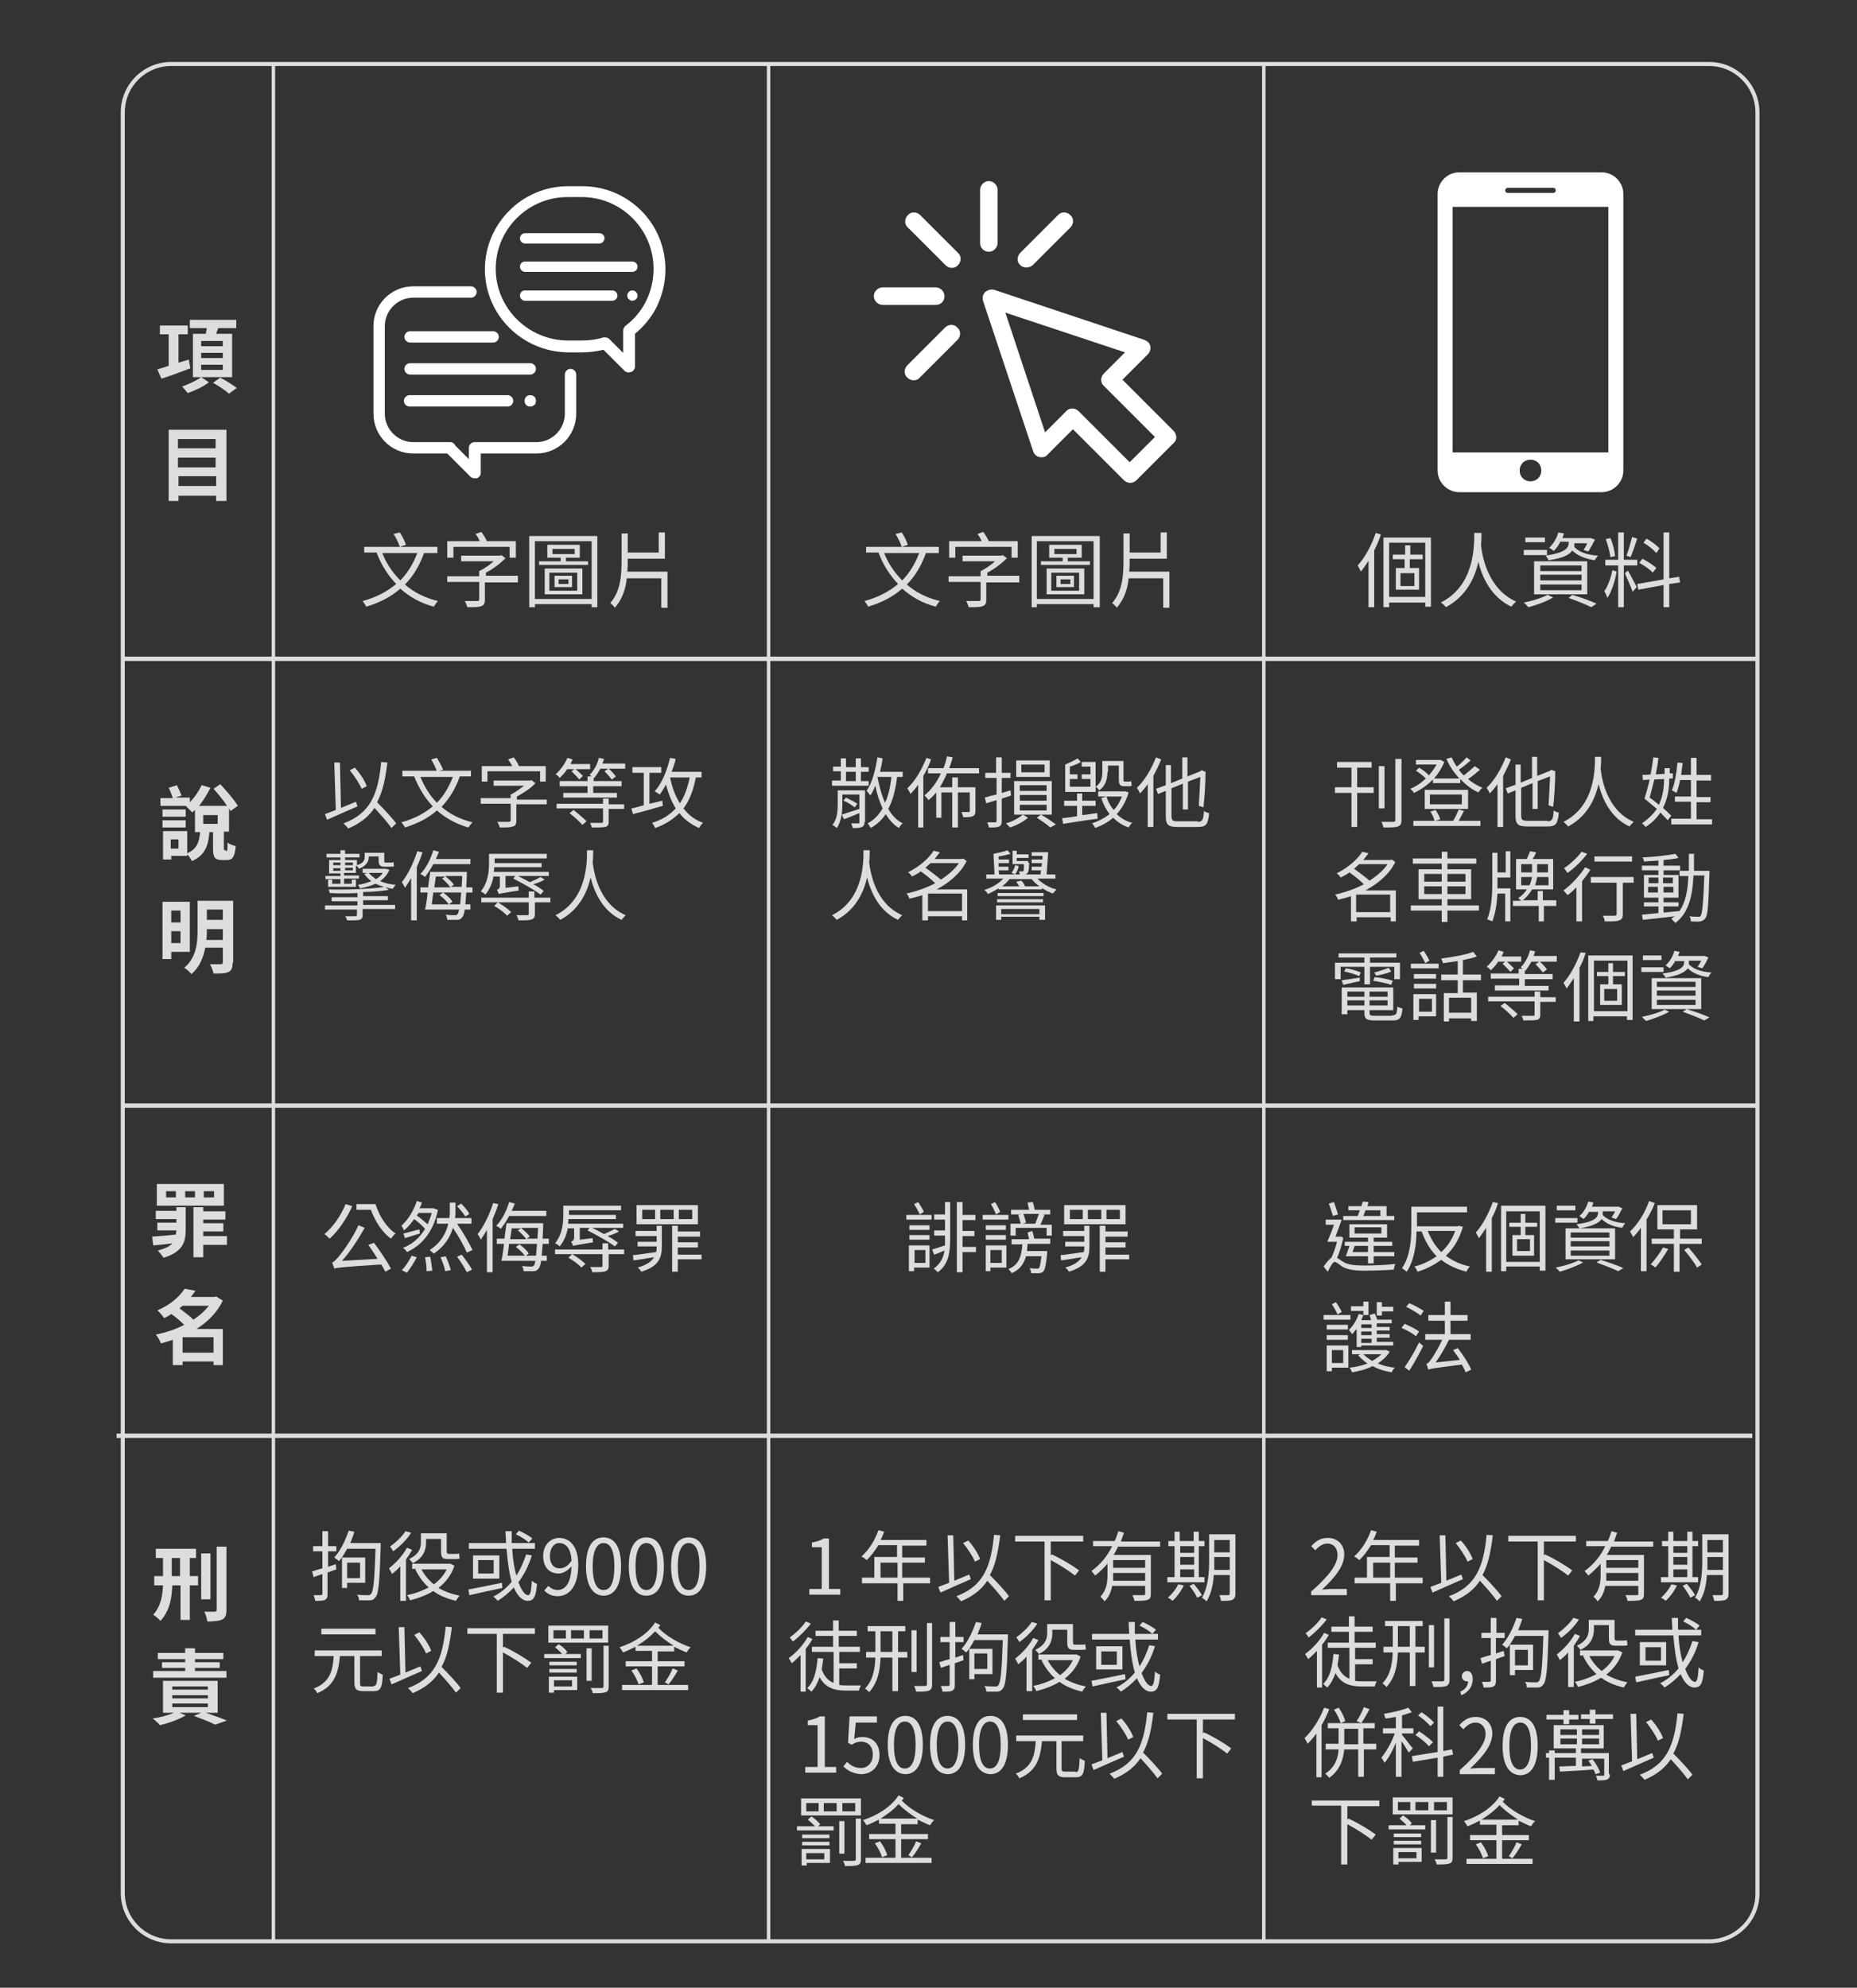<?xml version="1.0" encoding="utf-8"?>
<!-- Generator: Adobe Illustrator 21.1.0, SVG Export Plug-In . SVG Version: 6.00 Build 0)  -->
<svg version="1.1" id="圖層_1" xmlns="http://www.w3.org/2000/svg" xmlns:xlink="http://www.w3.org/1999/xlink" x="0px" y="0px"
	 viewBox="0 0 360 385.3" style="enable-background:new 0 0 360 385.3;" xml:space="preserve">
<rect x="0" y="0" width="360" height="385.3" fill="#333333" stroke="none"/>
<style type="text/css">
	.st0{fill:#DCDDDD;}
	.st1{fill:#FFFFFF;}
	.st2{clip-path:url(#SVGID_2_);fill:#FFFFFF;}
	.st3{fill:none;stroke:#DCDDDD;stroke-width:0.785;stroke-miterlimit:10;}
	.st4{fill:none;stroke:#DCDDDD;stroke-width:0.668;stroke-miterlimit:10;}
	.st5{fill:none;stroke:#DCDDDD;stroke-width:0.851;stroke-miterlimit:10;}
</style>
<g>
	<path class="st0" d="M69.3,156.3c-2.1,0.9-4.3,1.9-5.9,2.6l-0.4-1.1c0.6-0.2,1.3-0.5,2.1-0.8l-0.3-9.2l1.1,0l0.2,8.8
		c1-0.4,1.9-0.8,2.9-1.2L69.3,156.3z M75.9,160.5c-0.7-1-2.1-2.6-3.3-3.9c-1.2,1.8-2.8,3-5.1,4c-0.1-0.2-0.6-0.7-0.9-1
		c5.1-1.9,6.7-5.5,7.3-11.9l1.2,0.1c-0.4,3.2-0.9,5.7-2,7.7c1.3,1.3,2.9,3,3.7,4.1L75.9,160.5z M70.1,152.9c-0.4-1-1.4-2.5-2.3-3.6
		l1-0.5c1,1.1,1.9,2.5,2.3,3.6L70.1,152.9z"/>
	<path class="st0" d="M89.1,150.6c-0.8,2.3-2,4.2-3.5,5.8c1.6,1.4,3.6,2.4,6,3c-0.3,0.3-0.6,0.7-0.8,1c-2.4-0.7-4.4-1.8-6.1-3.3
		c-1.7,1.5-3.7,2.5-6.2,3.3c-0.1-0.3-0.5-0.8-0.7-1c2.5-0.7,4.4-1.7,6.1-3.1c-1.5-1.6-2.7-3.5-3.6-5.8h-2.3v-1.1h13.3v1.1H89.1z
		 M81.5,150.6c0.8,1.9,1.8,3.6,3.2,5c1.3-1.3,2.3-3,3.1-5H81.5z M84.7,149.5c-0.2-0.6-0.7-1.6-1.1-2.3l1.1-0.3
		c0.4,0.7,1,1.7,1.2,2.3L84.7,149.5z"/>
	<path class="st0" d="M105.9,155.9h-5.8v3.2c0,0.7-0.2,1-0.7,1.1c-0.5,0.2-1.3,0.2-2.5,0.2c-0.1-0.3-0.3-0.8-0.5-1.1c1,0,2,0,2.2,0
		c0.3,0,0.4-0.1,0.4-0.3v-3.2h-5.8v-1.1H99V154c0.9-0.4,1.8-1.1,2.6-1.7h-5.9v-1h7.1l0.2-0.1l0.8,0.6c-0.9,1-2.3,1.9-3.6,2.6v0.6
		h5.8V155.9z M94.5,151.5h-1.1v-3h5.9c-0.2-0.4-0.5-0.9-0.8-1.3l1.1-0.4c0.4,0.5,0.8,1.2,1,1.7h5.2v3h-1.1v-2H94.5V151.5z"/>
	<path class="st0" d="M110,149c-0.4,0.7-1,1.3-1.5,1.8c-0.1-0.2-0.5-0.6-0.8-0.7c0.9-0.8,1.8-2,2.3-3.2l1,0.3
		c-0.1,0.3-0.3,0.6-0.4,0.9h3.8v1h-2.8c0.5,0.4,1.1,1,1.4,1.3l-0.7,0.7c-0.3-0.4-1-1.1-1.5-1.6l0.5-0.4H110z M118,155.9h3v0.9h-3
		v2.5c0,0.6-0.2,0.9-0.7,1c-0.5,0.1-1.4,0.1-2.6,0.1c0-0.3-0.2-0.6-0.3-0.9c1,0,1.9,0,2.2,0c0.3,0,0.3-0.1,0.3-0.3v-2.5h-9v-0.9h9
		v-1h1.1V155.9z M121.2,148v1H118c0.5,0.4,1.1,1.1,1.4,1.5l-0.8,0.6c-0.3-0.4-0.9-1.1-1.4-1.6l0.7-0.5h-1.5
		c-0.4,0.7-0.8,1.3-1.2,1.8l-0.1-0.1v0.7h5.4v1H115v1.3h4.6v0.9h-10.4v-0.9h4.7v-1.3h-5.4v-1h5.4v-0.9h0.8c-0.1-0.1-0.3-0.2-0.4-0.3
		c0.8-0.8,1.5-2,1.8-3.3l1,0.2c-0.1,0.3-0.2,0.6-0.3,0.9H121.2z M111.2,157c0.8,0.7,2,1.6,2.5,2.2l-0.8,0.7
		c-0.5-0.6-1.6-1.6-2.5-2.3L111.2,157z"/>
	<path class="st0" d="M128.5,156.2c-2,0.6-4.2,1.2-5.8,1.6l-0.3-1.1c0.7-0.1,1.5-0.4,2.4-0.6v-6.3h-2.2v-1.1h5.6v1.1h-2.3v6l2.5-0.6
		L128.5,156.2z M134.9,150.7c-0.5,2.5-1.2,4.4-2.4,6c1,1.3,2.2,2.2,3.8,2.8c-0.3,0.2-0.6,0.7-0.8,1c-1.5-0.7-2.8-1.6-3.8-2.9
		c-1.2,1.2-2.7,2.2-4.7,2.9c-0.1-0.3-0.4-0.8-0.6-1c2-0.6,3.5-1.6,4.6-2.8c-0.8-1.3-1.4-2.8-1.9-4.6c-0.4,0.7-0.8,1.4-1.2,1.9
		c-0.2-0.1-0.7-0.5-1-0.6c1.4-1.5,2.4-4,3-6.5l1.1,0.2c-0.2,0.9-0.5,1.7-0.8,2.5h5.8v1.1H134.9z M129.9,150.7c0.4,1.9,1,3.6,1.9,5
		c0.9-1.3,1.5-3,1.9-5H129.9z"/>
	<path class="st0" d="M70.3,175.4h6.3v0.8h-6.3v1.1c0,0.6-0.1,0.8-0.6,1c-0.5,0.1-1.2,0.1-2.4,0.1c-0.1-0.3-0.2-0.6-0.4-0.8
		c0.9,0,1.7,0,2,0c0.2,0,0.3-0.1,0.3-0.3v-1H63v-0.8h6.3v-0.8h-5v-0.8h5v-0.8c-1.8,0.1-3.7,0.1-5.4,0c0-0.2-0.1-0.5-0.2-0.7
		c3.8,0.1,8.5-0.1,10.9-0.5l0.8,0.6c-1.4,0.2-3.1,0.4-5,0.4v0.8h4.8v0.8h-4.8V175.4z M66,170.4h-2.9v-0.6H66v-0.5h-2.2v-2.6H66v-0.5
		h-2.7v-0.7H66v-0.7h0.9v0.7h2.8v0.7h-2.8v0.5h2.3v1c1.3-0.4,1.5-1,1.5-1.6v-0.8h3.8v1.5c0,0.3,0,0.4,0.2,0.4h0.9
		c0.2,0,0.5,0,0.7-0.1c0,0.3,0,0.6,0.1,0.8c-0.2,0.1-0.5,0.1-0.8,0.1h-1.1c-0.9,0-1.1-0.4-1.1-1.3v-0.7h-1.9v0.1
		c0,0.8-0.4,1.7-1.9,2.3c-0.1-0.2-0.3-0.5-0.6-0.6v1.4h-2.3v0.5h2.9v0.6h-2.9v1h1.5v-0.8h0.8v1.4h-5.4v-1.4h0.8v0.8H66V170.4z
		 M64.6,167.7H66v-0.5h-1.4V167.7z M66,168.8v-0.5h-1.4v0.5H66z M66.9,167.2v0.5h1.5v-0.5H66.9z M68.4,168.2h-1.5v0.5h1.5V168.2z
		 M75.5,168.6c-0.4,0.9-1,1.6-1.8,2.2c0.9,0.4,1.9,0.6,3,0.7c-0.2,0.2-0.4,0.6-0.6,0.8c-1.2-0.2-2.4-0.6-3.3-1
		c-0.9,0.4-1.9,0.7-3,0.9c-0.1-0.2-0.3-0.6-0.4-0.7c0.9-0.1,1.8-0.4,2.6-0.7c-0.6-0.4-1-0.9-1.4-1.4l0.6-0.2h-0.9v-0.8h4.3l0.2,0
		L75.5,168.6z M71.5,169.2c0.3,0.4,0.8,0.8,1.4,1.2c0.5-0.3,1-0.7,1.3-1.2H71.5z"/>
	<path class="st0" d="M81.9,165.2c-0.3,1-0.7,2-1.1,2.9v10.3h-1.1v-8.2c-0.4,0.7-0.8,1.3-1.2,1.9c-0.1-0.3-0.4-0.8-0.6-1.1
		c1.2-1.5,2.3-3.8,3-6L81.9,165.2z M84,167.5c-0.5,1-1.1,1.8-1.6,2.5c-0.2-0.2-0.7-0.5-0.9-0.6c1.1-1.1,2-2.9,2.5-4.6l1.1,0.3
		c-0.2,0.5-0.4,1-0.6,1.4h6.7v1H84z M90.4,173c-0.1,0.9-0.1,1.7-0.2,2.3h1v1h-1.1c-0.1,0.8-0.3,1.3-0.5,1.5c-0.3,0.4-0.6,0.5-1,0.5
		c-0.4,0-1.2,0-1.9,0c0-0.3-0.1-0.7-0.3-1c0.8,0.1,1.5,0.1,1.7,0.1c0.3,0,0.4,0,0.6-0.2c0.1-0.1,0.2-0.4,0.3-0.9h-6.6
		c0.2-0.9,0.4-2.1,0.5-3.3h-1.4v-1h1.5c0.1-1.1,0.3-2.1,0.4-3h7.1c0,0,0,0.4,0,0.5c0,0.9-0.1,1.8-0.1,2.5h1.2v1H90.4z M89.2,175.3
		c0.1-0.6,0.1-1.4,0.2-2.3h-5.4c-0.1,0.8-0.2,1.6-0.3,2.3H89.2z M84.5,169.9c-0.1,0.7-0.2,1.4-0.3,2.1h3.1c-0.3-0.5-1-1.2-1.6-1.7
		l0.6-0.4H84.5z M85.9,173c0.7,0.5,1.5,1.2,1.8,1.8l-0.7,0.5c-0.3-0.5-1.1-1.3-1.8-1.8L85.9,173z M86.4,169.9
		c0.6,0.5,1.3,1.1,1.6,1.6l-0.6,0.4h2.1c0-0.6,0.1-1.3,0.1-2.1H86.4z"/>
	<path class="st0" d="M95.7,169.7c-0.2,1.3-0.7,2.6-1.6,3.7c-0.2-0.2-0.6-0.5-0.9-0.6c1.4-1.7,1.6-3.9,1.6-5.5v-1.8H106v0.9H95.9
		v0.9h9.1v0.8h-9.2c0,0.3,0,0.6-0.1,0.9h10.7v0.8h-6c0.7,0.3,1.5,0.8,2.3,1.2c0.7-0.3,1.6-0.7,2.1-1l0.8,0.5
		c-0.7,0.4-1.5,0.7-2.2,0.9c0.8,0.4,1.5,0.9,2,1.3l-0.6,0.7c-1.2-0.9-3.5-2.2-5.3-3.1l0.4-0.5h-1.9v2.3l2.5-0.3c0,0.3,0,0.7,0.1,0.8
		c-3.1,0.5-3.6,0.6-3.9,0.7c-0.1-0.3-0.2-0.6-0.4-0.8c0.3-0.1,0.6-0.3,0.6-0.8v-1.8H95.7z M106.8,174.9h-3.1v2.2
		c0,0.6-0.1,0.9-0.6,1.1c-0.5,0.2-1.3,0.2-2.6,0.2c0-0.3-0.2-0.7-0.4-1c1,0,1.9,0,2.1,0c0.3,0,0.3-0.1,0.3-0.3v-2.2h-9.2v-0.9h9.2
		v-1.2h1.1v1.2h3.1V174.9z M96.5,174.9c0.9,0.5,2,1.3,2.6,1.9l-0.8,0.7c-0.5-0.6-1.6-1.4-2.5-1.9L96.5,174.9z"/>
	<path class="st0" d="M115,164.9c0,0.5,0,1.3-0.1,2.2c0.2,1.8,1.1,8,6.4,10.3c-0.3,0.3-0.6,0.6-0.8,0.9c-3.7-1.7-5.3-5.4-6-8.2
		c-0.7,3-2.3,6.3-5.9,8.2c-0.2-0.3-0.6-0.6-0.9-0.9c6.2-3.1,6.1-10.4,6.1-12.6H115z"/>
</g>
<g>
	<path class="st0" d="M68.3,233.8c-1.1,2.4-2.7,4.8-4.4,6.3c-0.2-0.2-0.7-0.7-1-0.9c1.7-1.4,3.2-3.6,4.1-5.8L68.3,233.8z
		 M72.5,240.9c1.2,1.6,2.6,3.7,3.3,5l-1.1,0.6c-0.2-0.4-0.5-0.9-0.8-1.4c-7.7,0.5-8.5,0.6-9.1,0.8c0-0.2-0.3-0.8-0.4-1.2
		c0.4-0.1,0.8-0.6,1.4-1.3c0.6-0.7,2.5-3.3,3.7-5.9l1.2,0.5c-1.3,2.3-2.8,4.6-4.4,6.4l6.9-0.4c-0.6-0.9-1.2-1.9-1.8-2.7L72.5,240.9z
		 M72.8,233.4c0.7,2.3,2.2,4.6,3.9,5.7c-0.3,0.2-0.7,0.7-0.9,1c-1.7-1.2-3.1-3.4-3.9-5.6h-2.8v-1.1H72.8z"/>
	<path class="st0" d="M77.9,246.2c0.7-0.7,1.4-1.8,1.9-2.8l1,0.3c-0.5,1-1.3,2.2-1.9,3L77.9,246.2z M84.9,234.5
		c-0.9,4.4-3.2,6.9-6,8.2c-0.1-0.2-0.5-0.7-0.8-0.8c1.8-0.7,3.3-2,4.3-3.7c-0.5-0.6-1.3-1.3-2.1-1.9c-0.6,0.8-1.2,1.6-2,2.2
		c-0.1-0.3-0.3-0.7-0.5-0.9c1.4-1.2,2.5-3.2,3-4.8l1,0.3c-0.1,0.4-0.3,0.8-0.5,1.1h2.5l0.2,0L84.9,234.5z M81.4,239.1
		c-1,0.3-2,0.6-2.9,0.9l-0.3-0.9c0.8-0.2,1.9-0.5,3.1-0.8L81.4,239.1z M81.1,235.2c-0.1,0.1-0.2,0.3-0.3,0.4
		c0.7,0.5,1.5,1.2,2.1,1.7c0.3-0.7,0.6-1.4,0.8-2.2H81.1z M83.4,243.6c0.2,0.9,0.3,2,0.4,2.7l-1.1,0.1c0-0.7-0.1-1.8-0.3-2.7
		L83.4,243.6z M90.5,242.8c-0.5-1.2-1.6-3.2-2.7-4.8c-0.5,1.7-1.5,3.5-3.7,5c-0.2-0.2-0.6-0.5-0.8-0.7c2.3-1.5,3.2-3.4,3.6-5.1h-2.2
		v-1.1h2.4c0.1-0.5,0.1-0.9,0.1-1.4v-1.6h1.1v1.6c0,0.4,0,0.9-0.1,1.4h3.2v1.1h-2.8c1.2,1.7,2.4,3.8,3,5.1L90.5,242.8z M86.4,243.5
		c0.4,0.8,0.8,2,1,2.7l-1.1,0.2c-0.1-0.7-0.5-1.8-0.9-2.7L86.4,243.5z M89.5,243.2c0.7,0.9,1.6,2.1,2,2.9l-1,0.5
		c-0.4-0.8-1.2-2.1-1.9-3L89.5,243.2z M90.2,235.8c-0.3-0.5-1-1.4-1.6-2l0.8-0.5c0.6,0.6,1.3,1.4,1.6,2L90.2,235.8z"/>
	<path class="st0" d="M96.6,233.4c-0.3,1-0.7,2-1.1,2.9v10.3h-1.1v-8.2c-0.4,0.7-0.8,1.3-1.2,1.9c-0.1-0.3-0.4-0.8-0.6-1.1
		c1.2-1.5,2.3-3.8,3-6L96.6,233.4z M98.7,235.7c-0.5,1-1.1,1.8-1.6,2.5c-0.2-0.2-0.7-0.5-0.9-0.6c1.1-1.1,2-2.9,2.5-4.6l1.1,0.3
		c-0.2,0.5-0.4,1-0.6,1.4h6.7v1H98.7z M105.2,241.1c-0.1,0.9-0.1,1.7-0.2,2.3h1v1h-1.1c-0.1,0.8-0.3,1.3-0.5,1.5
		c-0.3,0.4-0.6,0.5-1,0.5c-0.4,0-1.2,0-1.9,0c0-0.3-0.1-0.7-0.3-1c0.8,0.1,1.5,0.1,1.7,0.1c0.3,0,0.4,0,0.6-0.2
		c0.1-0.1,0.2-0.4,0.3-0.9h-6.6c0.2-0.9,0.4-2.1,0.5-3.3h-1.4v-1h1.5c0.1-1.1,0.3-2.1,0.4-3h7.1c0,0,0,0.4,0,0.5
		c0,0.9-0.1,1.8-0.1,2.5h1.2v1H105.2z M103.9,243.4c0.1-0.6,0.1-1.4,0.2-2.3h-5.4c-0.1,0.8-0.2,1.6-0.3,2.3H103.9z M99.2,238.1
		c-0.1,0.7-0.2,1.4-0.3,2.1h3.1c-0.3-0.5-1-1.2-1.6-1.7l0.6-0.4H99.2z M100.7,241.2c0.7,0.5,1.5,1.2,1.8,1.8l-0.7,0.5
		c-0.3-0.5-1.1-1.3-1.8-1.8L100.7,241.2z M101.1,238.1c0.6,0.5,1.3,1.1,1.6,1.6l-0.6,0.4h2.1c0-0.6,0.1-1.3,0.1-2.1H101.1z"/>
	<path class="st0" d="M110.1,237.9c-0.2,1.3-0.7,2.6-1.6,3.7c-0.2-0.2-0.6-0.5-0.9-0.6c1.4-1.7,1.6-3.9,1.6-5.5v-1.8h11.2v0.9h-10.1
		v0.9h9.1v0.8h-9.2c0,0.3,0,0.6-0.1,0.9h10.7v0.8h-6c0.7,0.3,1.5,0.8,2.3,1.2c0.7-0.3,1.6-0.7,2.1-1l0.8,0.5
		c-0.7,0.4-1.5,0.7-2.2,0.9c0.8,0.4,1.5,0.9,2,1.3l-0.6,0.7c-1.2-0.9-3.5-2.2-5.3-3.1l0.4-0.5h-1.9v2.3l2.5-0.3c0,0.3,0,0.7,0.1,0.8
		c-3.1,0.5-3.6,0.6-3.9,0.7c-0.1-0.3-0.2-0.6-0.4-0.8c0.3-0.1,0.6-0.3,0.6-0.8v-1.8H110.1z M121.1,243.1H118v2.2
		c0,0.6-0.1,0.9-0.6,1.1c-0.5,0.2-1.3,0.2-2.6,0.2c0-0.3-0.2-0.7-0.4-1c1,0,1.9,0,2.1,0c0.3,0,0.3-0.1,0.3-0.3v-2.2h-9.2v-0.9h9.2
		v-1.2h1.1v1.2h3.1V243.1z M110.9,243.1c0.9,0.5,2,1.3,2.6,1.9l-0.8,0.7c-0.5-0.6-1.6-1.4-2.5-1.9L110.9,243.1z"/>
	<path class="st0" d="M127.2,237.6h1.1v4c0,2.2-0.6,3.9-4,4.9c-0.1-0.3-0.4-0.6-0.7-0.8c1.8-0.5,2.7-1.2,3.2-2
		c-1.5,0.2-2.9,0.5-4,0.6l-0.1-1c1.2-0.1,2.8-0.4,4.5-0.6c0.1-0.3,0.1-0.7,0.1-1.1h-3.7v-0.9h3.7v-1.1h-4.1v-1h4.1V237.6z
		 M135.3,237.3h-11.9v-3.7h11.9V237.3z M127,234.5h-2.5v1.8h2.5V234.5z M130.6,234.5H128v1.8h2.6V234.5z M136,244.1h-4.6v2.4h-1.1
		v-8.9h1.1v1.1h4.3v1h-4.3v1.1h3.9v1h-3.9v1.4h4.6V244.1z M134.2,234.5h-2.6v1.8h2.6V234.5z"/>
</g>
<g>
	<path class="st0" d="M65.2,304.2l-1.7,0.6v4.2c0,0.6-0.1,0.9-0.5,1.1c-0.3,0.2-0.9,0.2-1.9,0.2c0-0.3-0.2-0.8-0.3-1.1
		c0.6,0,1.2,0,1.4,0c0.2,0,0.3-0.1,0.3-0.3v-3.8c-0.6,0.2-1.2,0.4-1.7,0.6l-0.3-1.1c0.6-0.2,1.2-0.4,2-0.6v-3.3h-1.8v-1h1.8v-2.9
		h1.1v2.9h1.6v1h-1.6v3l1.5-0.5L65.2,304.2z M73.8,299.1v0.6c-0.2,6.9-0.4,9.2-1,9.9c-0.3,0.4-0.6,0.6-1.1,0.6c-0.5,0-1.3,0-2.1,0
		c0-0.3-0.1-0.8-0.4-1.1c0.9,0.1,1.7,0.1,2.1,0.1c0.3,0,0.4,0,0.6-0.2c0.5-0.5,0.7-2.7,0.9-8.8h-5.5c-0.5,0.9-1,1.8-1.6,2.4
		c-0.2-0.2-0.6-0.5-0.9-0.7c1.2-1.3,2.1-3.2,2.8-5.2l1.1,0.2c-0.2,0.7-0.5,1.5-0.8,2.2h5.4v0H73.8z M67.3,306.8v1h-1v-5.9h4.5v4.9
		H67.3z M67.3,302.9v3h2.5v-3H67.3z"/>
	<path class="st0" d="M79.9,300.4c-0.3,0.6-0.8,1.3-1.2,1.9v8h-1.1v-6.7c-0.5,0.6-1.1,1.1-1.6,1.5c-0.1-0.2-0.4-0.8-0.6-1.1
		c1.3-1,2.7-2.5,3.5-4L79.9,300.4z M79.7,297.1c-0.8,1.3-2.2,2.7-3.5,3.6c-0.1-0.3-0.4-0.7-0.6-0.9c1.1-0.8,2.4-2,3-3L79.7,297.1z
		 M88.1,303.5c-0.6,1.8-1.7,3.2-3.1,4.3c1.2,0.7,2.6,1.2,4.1,1.5c-0.2,0.3-0.6,0.7-0.7,1c-1.7-0.4-3.2-1-4.4-1.9
		c-1.3,0.8-2.9,1.4-4.5,1.8c-0.1-0.3-0.4-0.8-0.6-1c1.5-0.3,2.9-0.8,4.2-1.5c-1.1-1-1.9-2.1-2.6-3.5l0.2-0.1h-0.8v-1h7.2l0.2,0
		L88.1,303.5z M82.6,299c0,1.4-0.5,3-2.6,4c-0.1-0.2-0.5-0.6-0.7-0.8c1.9-0.9,2.3-2.1,2.3-3.2v-1.8h5v3.4c0,0.4,0.1,0.6,0.3,0.6h1.3
		c0.2,0,0.6,0,0.8-0.1c0,0.3,0.1,0.7,0.1,1c-0.2,0.1-0.6,0.1-0.9,0.1h-1.4c-1.1,0-1.3-0.4-1.3-1.5v-2.4h-2.9V299z M81.7,304.2
		c0.6,1.1,1.4,2.1,2.4,2.9c1.1-0.8,1.9-1.7,2.5-2.9H81.7z"/>
	<path class="st0" d="M97.4,307.8c-2.3,0.5-4.7,1-6.4,1.4l-0.2-1.1c1.6-0.3,4.1-0.8,6.5-1.3L97.4,307.8z M103.1,301.5
		c-0.6,2-1.5,3.7-2.6,5.2c0.6,1.5,1.2,2.5,1.9,2.5c0.4,0,0.6-0.8,0.7-2.8c0.3,0.3,0.7,0.5,1,0.6c-0.2,2.5-0.6,3.3-1.8,3.3
		c-1.1,0-2-1-2.7-2.6c-0.9,1-2,1.9-3.1,2.6c-0.2-0.2-0.6-0.7-0.9-0.8c1.4-0.7,2.6-1.7,3.6-2.9c-0.5-1.7-0.8-3.9-1-6.4h-7.3v-1.1h7.2
		c0-0.8-0.1-1.5-0.1-2.3h1.2c0,0.8,0,1.6,0,2.3h4.5v1.1h-4.4c0.1,2,0.4,3.7,0.8,5.2c0.8-1.2,1.4-2.6,1.9-4.1L103.1,301.5z
		 M96.8,301.5v4.5h-5.1v-4.5H96.8z M95.7,302.4h-3v2.6h3V302.4z M102.5,299c-0.5-0.5-1.6-1.2-2.5-1.6l0.6-0.7c0.9,0.4,2,1,2.6,1.5
		L102.5,299z"/>
	<path class="st0" d="M106.3,307.4c0.5,0.5,1.1,0.8,1.8,0.8c1.4,0,2.6-1.2,2.7-4.6c-0.7,0.8-1.6,1.4-2.5,1.4c-1.8,0-3-1.2-3-3.4
		c0-2.1,1.4-3.5,3.1-3.5c2.1,0,3.7,1.7,3.7,5.2c0,4.4-1.9,6.1-4,6.1c-1.2,0-2-0.5-2.6-1.1L106.3,307.4z M110.8,302.5
		c-0.1-2.2-1-3.4-2.4-3.4c-1,0-1.8,1-1.8,2.5c0,1.5,0.7,2.4,1.9,2.4C109.3,304,110.1,303.6,110.8,302.5z"/>
	<path class="st0" d="M113.6,303.6c0-3.8,1.3-5.6,3.4-5.6c2.1,0,3.4,1.8,3.4,5.6c0,3.8-1.3,5.7-3.4,5.7
		C115,309.3,113.6,307.4,113.6,303.6z M119.1,303.6c0-3.2-0.8-4.5-2.1-4.5c-1.2,0-2.1,1.3-2.1,4.5c0,3.2,0.8,4.6,2.1,4.6
		C118.3,308.2,119.1,306.9,119.1,303.6z"/>
	<path class="st0" d="M121.9,303.6c0-3.8,1.3-5.6,3.4-5.6c2.1,0,3.4,1.8,3.4,5.6c0,3.8-1.3,5.7-3.4,5.7
		C123.2,309.3,121.9,307.4,121.9,303.6z M127.4,303.6c0-3.2-0.8-4.5-2.1-4.5c-1.2,0-2.1,1.3-2.1,4.5c0,3.2,0.8,4.6,2.1,4.6
		C126.5,308.2,127.4,306.9,127.4,303.6z"/>
	<path class="st0" d="M130.1,303.6c0-3.8,1.3-5.6,3.4-5.6c2.1,0,3.4,1.8,3.4,5.6c0,3.8-1.3,5.7-3.4,5.7
		C131.5,309.3,130.1,307.4,130.1,303.6z M135.6,303.6c0-3.2-0.8-4.5-2.1-4.5c-1.2,0-2.1,1.3-2.1,4.5c0,3.2,0.8,4.6,2.1,4.6
		C134.8,308.2,135.6,306.9,135.6,303.6z"/>
	<path class="st0" d="M72.4,326.8c0.6,0,0.7-0.4,0.8-2.7c0.3,0.2,0.7,0.4,1,0.5c-0.1,2.5-0.4,3.2-1.7,3.2h-2.1
		c-1.3,0-1.7-0.4-1.7-1.7V321h-2.8c-0.3,3.2-1,5.8-4.4,7.2c-0.1-0.3-0.4-0.7-0.7-0.9c3.2-1.2,3.7-3.5,3.9-6.3H61v-1.1h13v1.1h-4.2
		v5.3c0,0.5,0.1,0.6,0.7,0.6H72.4z M72.8,316.8H62.3v-1.1h10.5V316.8z"/>
	<path class="st0" d="M81.8,323.9c-2.1,0.9-4.3,1.9-5.9,2.6l-0.4-1.1c0.6-0.2,1.3-0.5,2.1-0.8l-0.3-9.2l1.1,0l0.2,8.8
		c1-0.4,1.9-0.8,2.9-1.2L81.8,323.9z M88.4,328.1c-0.7-1-2.1-2.6-3.3-3.9c-1.2,1.8-2.8,3-5.1,4c-0.1-0.2-0.6-0.7-0.9-1
		c5.1-1.9,6.7-5.5,7.3-11.9l1.2,0.1c-0.4,3.2-0.9,5.7-2,7.7c1.3,1.3,2.9,3,3.7,4.1L88.4,328.1z M82.6,320.5c-0.4-1-1.4-2.5-2.3-3.6
		l1-0.5c1,1.1,1.9,2.5,2.3,3.6L82.6,320.5z"/>
	<path class="st0" d="M97.5,316.8v2.6l0.2-0.2c1.8,0.8,4.1,2.2,5.3,3.1l-0.8,1c-1-0.8-3-2.1-4.7-3v7.8h-1.2v-11.4h-5.7v-1.1h13.1
		v1.1H97.5z"/>
	<path class="st0" d="M109.6,320.6h3v0.8h-7.1v-0.8h3.5c-0.4-0.4-0.9-0.9-1.4-1.3l0.7-0.6c0.7,0.4,1.4,1.1,1.7,1.5L109.6,320.6z
		 M117.9,318.4h-11.6v-3.3h11.6V318.4z M111.9,327.6h-4.5v0.5h-1V325h5.5V327.6z M106.5,323.5h5.3v0.7h-5.3V323.5z M111.8,322.8
		h-5.3v-0.7h5.3V322.8z M109.7,316h-2.4v1.6h2.4V316z M107.4,325.7v1.2h3.5v-1.2H107.4z M113.2,316h-2.5v1.6h2.5V316z M114.7,325.8
		h-1v-6.3h1V325.8z M116.8,316h-2.5v1.6h2.5V316z M118,319v7.9c0,0.7-0.2,1-0.6,1.1c-0.5,0.2-1.3,0.2-2.5,0.2c0-0.3-0.2-0.7-0.4-1
		c1,0,1.9,0,2.1,0c0.3,0,0.4-0.1,0.4-0.3V319H118z"/>
	<path class="st0" d="M127.5,320v2h5.2v1h-5.2v3.6h5.9v1h-12.8v-1h5.8v-3.6h-5.1v-1h5.1v-2h-3.2v-0.8c-0.8,0.4-1.6,0.8-2.4,1.1
		c-0.2-0.3-0.5-0.8-0.7-1c2.8-0.9,5.5-2.6,6.9-4.8l1,0.5c-0.1,0.2-0.2,0.4-0.4,0.5c1.5,1.6,4.1,3.1,6.3,3.8c-0.3,0.2-0.6,0.7-0.8,1
		c-0.8-0.3-1.6-0.7-2.4-1.1v0.9H127.5z M123.4,323.4c0.6,0.8,1.2,1.9,1.4,2.7l-1,0.4c-0.2-0.7-0.8-1.9-1.4-2.7L123.4,323.4z
		 M130.6,319c-1.3-0.8-2.6-1.8-3.6-2.8c-1,1.1-2.2,2-3.5,2.8H130.6z M128.9,326.1c0.5-0.7,1.2-1.9,1.5-2.7l1,0.4
		c-0.5,0.9-1.2,2-1.8,2.7L128.9,326.1z"/>
</g>
<g>
	<path class="st0" d="M168.5,152.3h-7.2v-1h1.7v-1.8h-1.5v-0.9h1.5V147h1v1.7h1.9V147h1v1.7h1.5v0.9h-1.5v1.8h1.5V152.3z
		 M167.6,159.3c0,0.5-0.1,0.8-0.5,1c-0.4,0.2-1,0.2-1.8,0.2c0-0.3-0.2-0.7-0.3-0.9c0.6,0,1.2,0,1.4,0c0.2,0,0.2,0,0.2-0.2v-1.8
		c-1,0.4-2.1,0.9-3,1.2l-0.4-0.9c0.9-0.3,2.1-0.7,3.4-1.1V154h-3.3v2c0,1.4-0.2,3.3-1.1,4.5c-0.2-0.2-0.6-0.5-0.8-0.6
		c0.9-1.2,1-2.7,1-3.9v-2.8h5.3V159.3z M164,154.6c0.8,0.4,1.8,0.9,2.2,1.2l-0.5,0.7c-0.5-0.4-1.4-1-2.2-1.3L164,154.6z M164,151.4
		h1.9v-1.8H164V151.4z M173.9,150.7c-0.3,2.4-0.8,4.4-1.7,6.1c0.7,1.2,1.6,2.2,2.8,2.8c-0.3,0.2-0.6,0.6-0.7,0.9
		c-1.1-0.6-1.9-1.6-2.6-2.7c-0.7,1.1-1.7,2-2.9,2.7c-0.1-0.2-0.4-0.7-0.6-0.9c1.3-0.7,2.2-1.7,2.9-2.9c-0.6-1.3-1.1-2.8-1.4-4.4
		c-0.3,0.7-0.6,1.4-1,1.9c-0.1-0.2-0.5-0.7-0.7-0.9c1.1-1.6,1.7-4,2.1-6.5l1,0.2c-0.1,0.9-0.3,1.8-0.5,2.6h4.4v1H173.9z
		 M171.6,155.6c0.6-1.4,1-3,1.2-5h-2.7C170.5,152.5,170.9,154.2,171.6,155.6z"/>
	<path class="st0" d="M180.5,147.2c-0.4,1.1-0.9,2.2-1.5,3.2v10h-1v-8.3c-0.5,0.7-1,1.3-1.5,1.8c-0.1-0.3-0.4-0.8-0.6-1.1
		c1.5-1.4,2.8-3.6,3.7-5.9L180.5,147.2z M183.5,150.1c-0.4,0.9-0.8,1.7-1.3,2.5h2.4v-1.9h1.1v1.9h3.4v4.6c0,0.5-0.1,0.8-0.5,1
		c-0.4,0.2-1,0.2-1.9,0.2c0-0.3-0.2-0.7-0.3-1c0.7,0,1.2,0,1.4,0c0.2,0,0.2-0.1,0.2-0.2v-3.6h-2.3v6.8h-1.1v-6.8h-2.1v4.9h-1v-4.9
		c-0.5,0.6-1,1.1-1.5,1.5c-0.1-0.2-0.5-0.7-0.8-0.9c1.3-1.1,2.4-2.5,3.2-4.3h-2.5v-1h3c0.3-0.7,0.5-1.5,0.7-2.3l1.1,0.2
		c-0.2,0.7-0.4,1.4-0.7,2.1h5.8v1H183.5z"/>
	<path class="st0" d="M194.2,154.8v4.3c0,0.6-0.1,0.9-0.5,1.1c-0.4,0.2-1,0.2-2,0.2c0-0.3-0.2-0.7-0.3-1c0.7,0,1.3,0,1.5,0
		c0.2,0,0.3-0.1,0.3-0.3v-4l-2,0.6l-0.3-1.1c0.6-0.2,1.4-0.4,2.3-0.6v-3.2H191v-1h2.1v-3h1.1v3h1.7v1h-1.7v2.9l1.7-0.5l0.1,1
		L194.2,154.8z M198.3,157.9l1,0.6c-0.9,0.8-2.3,1.5-3.5,1.9c-0.2-0.2-0.5-0.6-0.8-0.8C196.2,159.3,197.6,158.5,198.3,157.9h-1.7
		v-6.5h7.3v6.5H198.3z M203.6,150.6H197v-3.2h6.5V150.6z M197.7,153.3h5.2v-1.1h-5.2V153.3z M197.7,155.2h5.2v-1.1h-5.2V155.2z
		 M197.7,157.1h5.2V156h-5.2V157.1z M202.5,148.2H198v1.5h4.5V148.2z M201.8,157.9c1.1,0.6,2.2,1.4,2.9,1.9l-1.1,0.6
		c-0.6-0.6-1.7-1.3-2.6-1.9L201.8,157.9z"/>
	<path class="st0" d="M212.8,158.7c-2.4,0.3-4.9,0.7-6.7,1l-0.2-1.1c0.8-0.1,1.8-0.2,2.9-0.4v-2h-2.5v-1h2.5v-1.4h1v1.4h2.6v1h-2.6
		v1.8c1-0.1,2-0.3,2.9-0.4L212.8,158.7z M212.4,153.5h-5.9v-5.3c0.7-0.3,1.8-0.8,2.4-1.2l0.6,0.7c-0.6,0.4-1.4,0.7-2.1,0.9v1.5h1.5
		v0.9h-1.5v1.5h4v-1.5h-1.7v-0.9h1.7v-1.5h-1.7v-0.9h2.7V153.5z M218.8,153.6c-0.5,1.7-1.3,3.1-2.3,4.2c0.8,0.8,1.8,1.4,3,1.7
		c-0.3,0.2-0.6,0.7-0.7,0.9c-1.2-0.4-2.2-1.1-3-1.9c-1,0.9-2.2,1.5-3.5,2c-0.1-0.3-0.4-0.7-0.6-0.9c1.2-0.4,2.4-1,3.4-1.8
		c-0.7-0.9-1.2-1.9-1.6-3.1l1-0.3c0.3,1,0.8,1.9,1.4,2.6c0.7-0.7,1.2-1.6,1.6-2.6h-4.6v-1h5.1l0.2,0L218.8,153.6z M214.7,149.6
		c0,1.2-0.3,2.7-1.6,3.6c-0.1-0.2-0.5-0.6-0.7-0.7c1.2-0.8,1.3-2,1.3-2.9v-2.1h4.1v3.5c0,0.4,0,0.5,0.2,0.5h0.7c0.2,0,0.4,0,0.6-0.1
		c0,0.3,0.1,0.7,0.1,0.9c-0.2,0.1-0.4,0.1-0.7,0.1H218c-1,0-1.1-0.4-1.1-1.5v-2.5h-2.1V149.6z"/>
	<path class="st0" d="M225.1,147.2c-0.4,1.1-1,2.2-1.5,3.2v9.9h-1.1v-8.3c-0.5,0.7-1,1.3-1.5,1.8c-0.1-0.3-0.4-0.8-0.6-1.1
		c1.5-1.4,2.8-3.6,3.7-5.9L225.1,147.2z M232.2,159.3c0.9,0,1.1-0.4,1.2-2.1c0.3,0.2,0.7,0.4,1,0.4c-0.2,2.1-0.5,2.7-2.2,2.7h-3.9
		c-1.8,0-2.3-0.4-2.3-2.1v-4.9l-1.5,0.6l-0.4-1l1.9-0.7v-3.9h1v3.5l2.2-0.9v-4.1h1v3.7l2.5-1l0.2-0.2l0.8,0.3l0,0.2
		c0,2.1-0.2,5-0.4,6.7l-0.9-0.3c0.1-1.4,0.2-3.7,0.3-5.6l-2.4,0.9v5.4h-1v-5l-2.2,0.9v5.3c0,0.9,0.2,1.1,1.2,1.1H232.2z"/>
	<path class="st0" d="M168.6,164.9c0,0.5,0,1.3-0.1,2.2c0.2,1.8,1.1,8,6.4,10.3c-0.3,0.3-0.6,0.6-0.8,0.9c-3.7-1.7-5.3-5.4-6-8.2
		c-0.7,3-2.3,6.3-5.9,8.2c-0.2-0.3-0.6-0.6-0.9-0.9c6.2-3.1,6.1-10.4,6.1-12.6H168.6z"/>
	<path class="st0" d="M187.6,178.4h-1.1v-0.8h-6.6v0.8h-1.1v-4.9c-0.8,0.3-1.7,0.5-2.5,0.7c-0.1-0.3-0.3-0.8-0.6-1
		c1.9-0.4,3.9-1.1,5.6-2c-0.7-0.7-1.8-1.6-2.8-2.3c-0.5,0.4-1.1,0.7-1.7,1c-0.2-0.3-0.5-0.7-0.8-0.8c2.4-1.2,4.1-2.8,5-4.2l1.2,0.3
		c-0.3,0.4-0.6,0.8-1,1.3h5.3l0.2-0.1l0.7,0.5c-1.2,2.4-3.4,4.2-5.8,5.5h5.9V178.4z M180.4,167.3c-0.3,0.3-0.7,0.6-1,0.9
		c1,0.7,2.3,1.7,3,2.3c1.4-0.9,2.7-2,3.5-3.2H180.4z M186.5,176.6v-3.4h-6.6v3.4H186.5z"/>
	<path class="st0" d="M201.2,170.4c0.9,0.9,2.3,1.7,3.6,2c-0.2,0.2-0.5,0.6-0.7,0.8c-0.7-0.3-1.5-0.6-2.1-1.1v0.3h-8.4v-0.2
		c-0.7,0.4-1.4,0.8-2.1,1.1c-0.1-0.3-0.4-0.6-0.7-0.8c1.4-0.4,2.8-1.2,3.7-2.2h-3.3v-0.8h1.6l-0.2-4c0.9-0.2,2.1-0.4,2.7-0.7
		l0.6,0.7c-0.7,0.2-1.5,0.4-2.3,0.5l0,0.6h2v0.7h-2l0,0.7h1.9v0.7h-1.9l0.1,0.8h8l0.1-0.8H200v-0.7h1.9l0.1-0.7h-2v-0.7h2.1l0-0.7
		h-2.1v-0.7h3.2c-0.1,1.4-0.2,3.1-0.3,4.3h1.7v0.8H201.2z M193.1,175.5h9.5v2.8h-1.1v-0.6h-7.4v0.6h-1V175.5z M202.3,173.7h-8.9
		v-0.6h8.9V173.7z M193.3,174.3h8.9v0.6h-8.9V174.3z M194.1,176.2v1h7.4v-1H194.1z M201.5,171.8c-0.6-0.4-1.1-0.9-1.5-1.4h-4.3
		c-0.4,0.5-0.9,1-1.4,1.4h3.3c-0.2-0.3-0.4-0.6-0.6-0.9l1-0.2c0.3,0.3,0.6,0.7,0.7,1.1H201.5z M197.5,167.9
		c-0.1,0.5-0.4,1.2-0.7,1.6l-0.7-0.3c0.3-0.4,0.6-1,0.7-1.5L197.5,167.9z M199.5,167.2c0,1.3-0.1,1.8-0.3,2
		c-0.1,0.2-0.3,0.3-0.6,0.3c-0.2,0-0.6,0-0.9,0c0-0.2-0.1-0.4-0.2-0.6c0.3,0,0.6,0,0.7,0c0.1,0,0.2,0,0.2-0.1
		c0.1-0.1,0.1-0.4,0.1-1.3h-2.2v-2.6h0.8v0.7h2.3v0.7h-2.3v0.6h2.2V167.2z"/>
</g>
<g>
	<path class="st0" d="M175.7,235.5h4.9v0.9h-4.9V235.5z M180.2,238.4h-3.9v-0.9h3.9V238.4z M176.3,239.4h3.9v0.9h-3.9V239.4z
		 M180.3,245.7h-3.1v0.7h-1v-5h4V245.7z M178.3,235.4c-0.2-0.5-0.7-1.4-1.1-2l0.8-0.4c0.4,0.6,0.9,1.4,1.1,1.9L178.3,235.4z
		 M177.3,242.3v2.5h2.1v-2.5H177.3z M183.2,233h1v7c0,2.8-0.3,5.1-2.4,6.6c-0.2-0.2-0.6-0.6-0.8-0.7c1.3-0.9,1.9-2.1,2.1-3.5
		c-0.7,0.3-1.4,0.6-2,0.8l-0.4-1c0.7-0.2,1.6-0.5,2.5-0.8c0-0.5,0-1,0-1.5v-0.4h-2.1v-1h2.1v-2.1h-2.1v-1h2.1V233z M189.2,242.7
		h-2.6v3.9h-1.1V233h1.1v2.5h2.5v1h-2.5v2.1h2.3v1h-2.3v2.1h2.6V242.7z"/>
	<path class="st0" d="M190.5,235.5h5v0.9h-5V235.5z M195,238.4h-3.9v-0.9h3.9V238.4z M191.1,239.4h3.9v0.9h-3.9V239.4z M195.1,245.7
		H192v0.7h-0.9v-5h4V245.7z M192,242.3v2.5h2.2v-2.5H192z M193.1,235.4c-0.2-0.5-0.6-1.4-1-2l0.8-0.4c0.4,0.6,0.8,1.4,1,1.9
		L193.1,235.4z M200.1,238.6c0.2,0.5,0.3,1,0.4,1.5h3.1v1h-4.4c0,0.5-0.1,1-0.1,1.4h3.9c0,0,0,0.3,0,0.4c-0.2,2.2-0.4,3.1-0.7,3.5
		c-0.2,0.3-0.5,0.3-0.8,0.4c-0.3,0-0.9,0-1.6,0c0-0.3-0.1-0.7-0.3-1c0.6,0.1,1.2,0.1,1.4,0.1c0.2,0,0.3,0,0.4-0.1
		c0.2-0.2,0.3-0.8,0.5-2.3h-3c-0.4,1.5-1.2,2.6-2.8,3.3c-0.1-0.3-0.4-0.6-0.6-0.8c2.1-0.9,2.5-2.5,2.7-4.8h-2.1v-1h3.4
		c-0.1-0.4-0.2-0.9-0.3-1.3L200.1,238.6z M203.9,237.2v2.3h-1v-1.5h-6v1.5h-1v-2.3h4.8c0.2-0.6,0.5-1.3,0.7-1.9h-3
		c0.2,0.6,0.4,1.2,0.5,1.7l-1,0.3c-0.1-0.5-0.3-1.2-0.5-1.8l0.6-0.1h-2v-0.9h3.5c-0.1-0.4-0.2-1-0.3-1.4l1-0.1
		c0.2,0.5,0.3,1.1,0.4,1.5h3v0.9h-1.4l0.3,0.1c-0.3,0.6-0.5,1.3-0.8,1.9H203.9z"/>
	<path class="st0" d="M210.1,237.6h1.1v4c0,2.2-0.6,3.9-4,4.9c-0.1-0.3-0.4-0.6-0.7-0.8c1.8-0.5,2.7-1.2,3.2-2
		c-1.5,0.2-2.9,0.5-4,0.6l-0.1-1c1.2-0.1,2.8-0.4,4.5-0.6c0.1-0.3,0.1-0.7,0.1-1.1h-3.7v-0.9h3.7v-1.1h-4.1v-1h4.1V237.6z
		 M218.2,237.3h-11.9v-3.7h11.9V237.3z M209.9,234.5h-2.5v1.8h2.5V234.5z M213.5,234.5h-2.6v1.8h2.6V234.5z M218.9,244.1h-4.6v2.4
		h-1.1v-8.9h1.1v1.1h4.3v1h-4.3v1.1h3.9v1h-3.9v1.4h4.6V244.1z M217.1,234.5h-2.6v1.8h2.6V234.5z"/>
</g>
<g>
	<path class="st0" d="M156.9,308h2.4v-8.1h-1.9V299c1-0.2,1.7-0.4,2.3-0.8h1v9.8h2.2v1.1h-6V308z"/>
	<path class="st0" d="M180.5,306.9h-5.4v3.4H174v-3.4h-6.9v-1.1h2.4v-4h4.4v-2.3h-3.6c-0.7,1.1-1.5,2.2-2.3,2.9
		c-0.2-0.2-0.7-0.6-1-0.7c1.4-1.2,2.6-3.1,3.3-5.1l1.1,0.3c-0.2,0.5-0.4,1.1-0.7,1.6h8.9v1.1h-4.7v2.3h4.4v1h-4.4v2.9h5.4V306.9z
		 M174,305.8v-2.9h-3.3v2.9H174z"/>
	<path class="st0" d="M188.2,306.1c-2.1,0.9-4.3,1.9-5.9,2.6l-0.4-1.1c0.6-0.2,1.3-0.5,2.1-0.8l-0.3-9.2l1.1,0l0.2,8.8
		c1-0.4,1.9-0.8,2.9-1.2L188.2,306.1z M194.7,310.3c-0.7-1-2.1-2.6-3.3-3.9c-1.2,1.8-2.8,3-5.1,4c-0.1-0.2-0.6-0.7-0.9-1
		c5.1-1.9,6.7-5.5,7.3-11.9l1.2,0.1c-0.4,3.2-0.9,5.7-2,7.7c1.3,1.3,2.9,3,3.7,4.1L194.7,310.3z M189,302.7c-0.4-1-1.4-2.5-2.3-3.6
		l1-0.5c1,1.1,1.9,2.5,2.3,3.6L189,302.7z"/>
	<path class="st0" d="M203.7,298.9v2.6l0.2-0.2c1.8,0.8,4.1,2.2,5.3,3.1l-0.8,1c-1-0.8-3-2.1-4.7-3v7.8h-1.2v-11.4h-5.7v-1.1H210
		v1.1H203.7z"/>
	<path class="st0" d="M216.8,299.7c-0.3,0.6-0.6,1.2-0.9,1.7h7.2v7.5c0,0.7-0.1,1-0.6,1.2c-0.5,0.2-1.3,0.2-2.6,0.2
		c0-0.3-0.2-0.8-0.4-1.1c1,0,1.9,0,2.2,0c0.3,0,0.3-0.1,0.3-0.3v-1.5h-6.4c-0.2,1.1-0.6,2.2-1.5,3c-0.1-0.2-0.5-0.7-0.8-0.9
		c1.2-1.2,1.4-2.8,1.4-4.2v-2.2c-0.7,0.8-1.5,1.6-2.4,2.3c-0.1-0.2-0.5-0.6-0.7-0.9c1.7-1.2,3.1-2.9,4-4.8h-3.7v-1h4.2
		c0.3-0.6,0.5-1.3,0.7-1.9l1.1,0.3c-0.2,0.6-0.4,1.1-0.6,1.7h7.6v1H216.8z M222,306.4v-1.5h-6.2v0.4c0,0.4,0,0.7,0,1.1H222z
		 M222,302.4h-6.2v1.5h6.2V302.4z"/>
	<path class="st0" d="M233.6,306.7h-7.3v-1h1.4v-6h-1.2v-1h1.2v-1.8h1v1.8h2.7v-1.8h1v1.8h1.1v1h-1.1v6h1.1V306.7z M229.5,307.3
		c-0.5,1.1-1.4,2.3-2.2,3c-0.2-0.2-0.6-0.5-0.9-0.6c0.8-0.7,1.6-1.7,2-2.6L229.5,307.3z M228.8,299.7v1.3h2.7v-1.3H228.8z
		 M228.8,303.3h2.7v-1.5h-2.7V303.3z M228.8,305.7h2.7v-1.5h-2.7V305.7z M231.4,307c0.6,0.7,1.3,1.6,1.6,2.2l-0.9,0.5
		c-0.3-0.6-0.9-1.6-1.5-2.3L231.4,307z M239.5,308.9c0,0.7-0.2,1-0.6,1.2c-0.4,0.2-1.1,0.2-2.2,0.2c0-0.3-0.2-0.8-0.3-1.1
		c0.8,0,1.5,0,1.7,0c0.2,0,0.3-0.1,0.3-0.3v-3.6h-3.1c-0.1,1.8-0.5,3.7-1.4,5.1c-0.2-0.2-0.6-0.6-0.9-0.7c1.2-2,1.4-4.8,1.4-6.9
		v-5.4h5.1V308.9z M238.4,304.3v-2.5h-3v1c0,0.5,0,1,0,1.5H238.4z M235.4,298.5v2.4h3v-2.4H235.4z"/>
	<path class="st0" d="M157.5,317.7c-0.4,0.7-0.8,1.3-1.3,1.9v8.3h-1v-7.1c-0.6,0.6-1.1,1.1-1.7,1.6c-0.1-0.2-0.4-0.7-0.6-1
		c1.4-1,2.8-2.5,3.7-4.1L157.5,317.7z M157.2,314.7c-0.9,1.2-2.3,2.6-3.5,3.5c-0.1-0.2-0.4-0.6-0.6-0.8c1.1-0.8,2.5-2.1,3.1-3.1
		L157.2,314.7z M162.7,326.6c0.5,0.1,1.1,0.1,1.6,0.1c0.4,0,2.1,0,2.6,0c-0.2,0.3-0.3,0.7-0.4,1h-2.4c-2.3,0-4.1-0.5-5.2-2.6
		c-0.4,1.1-0.9,2.1-1.6,2.8c-0.2-0.2-0.6-0.5-0.8-0.7c1.3-1.2,1.8-3.3,2-5.8l1.1,0.1c-0.1,0.7-0.2,1.4-0.3,2.1
		c0.5,1.4,1.3,2.2,2.3,2.6v-6h-4.2v-1h4.1v-2.1h-3.4v-1h3.4v-2h1.1v2h3.5v1h-3.5v2.1h4.1v1h-4v2.2h3.4v1h-3.4V326.6z"/>
	<path class="st0" d="M174.1,320.2h1.8v1.1h-1.8v6.5H173v-6.5h-2.3c-0.1,2.5-0.5,4.8-2.2,6.7c-0.2-0.2-0.5-0.5-0.8-0.7
		c1.6-1.7,1.9-3.8,2-6h-1.8v-1.1h1.8v-4h-1.5v-1h7.3v1h-1.4V320.2z M173,320.2v-4h-2.3v4H173z M177.7,324.1h-1V316h1V324.1z
		 M180.7,314.6v11.9c0,0.7-0.2,1-0.6,1.2c-0.5,0.2-1.2,0.2-2.5,0.2c-0.1-0.3-0.2-0.8-0.4-1.1c1,0,1.8,0,2.1,0c0.3,0,0.4-0.1,0.4-0.3
		v-11.9H180.7z"/>
	<path class="st0" d="M186.8,321.8l-1.7,0.6v4.2c0,0.6-0.1,0.9-0.5,1.1c-0.3,0.2-0.9,0.2-1.9,0.2c0-0.3-0.2-0.8-0.3-1.1
		c0.6,0,1.2,0,1.4,0c0.2,0,0.3-0.1,0.3-0.3v-3.8c-0.6,0.2-1.2,0.4-1.7,0.6l-0.3-1.1c0.6-0.2,1.2-0.4,2-0.6v-3.3h-1.8v-1h1.8v-2.9
		h1.1v2.9h1.6v1h-1.6v3l1.5-0.5L186.8,321.8z M195.4,316.8v0.6c-0.2,6.9-0.4,9.2-1,9.9c-0.3,0.4-0.6,0.6-1.1,0.6c-0.5,0-1.3,0-2.1,0
		c0-0.3-0.1-0.8-0.4-1.1c0.9,0.1,1.7,0.1,2.1,0.1c0.3,0,0.4,0,0.6-0.2c0.5-0.5,0.7-2.7,0.9-8.8h-5.5c-0.5,0.9-1,1.8-1.6,2.4
		c-0.2-0.2-0.6-0.5-0.9-0.7c1.2-1.3,2.1-3.2,2.8-5.2l1.1,0.2c-0.2,0.7-0.5,1.5-0.8,2.2h5.4v0H195.4z M188.9,324.5v1h-1v-5.9h4.5v4.9
		H188.9z M188.9,320.5v3h2.5v-3H188.9z"/>
	<path class="st0" d="M201.3,317.9c-0.3,0.6-0.8,1.3-1.2,1.9v8H199v-6.7c-0.5,0.6-1.1,1.1-1.6,1.5c-0.1-0.2-0.4-0.8-0.6-1.1
		c1.3-1,2.7-2.5,3.5-4L201.3,317.9z M201.1,314.7c-0.8,1.3-2.2,2.7-3.5,3.6c-0.1-0.3-0.4-0.7-0.6-0.9c1.1-0.8,2.4-2,3-3L201.1,314.7
		z M209.5,321.1c-0.6,1.8-1.7,3.2-3.1,4.3c1.2,0.7,2.6,1.2,4.1,1.5c-0.2,0.3-0.6,0.7-0.7,1c-1.7-0.4-3.2-1-4.4-1.9
		c-1.3,0.8-2.9,1.4-4.5,1.8c-0.1-0.3-0.4-0.8-0.6-1c1.5-0.3,2.9-0.8,4.2-1.5c-1.1-1-1.9-2.1-2.6-3.5l0.2-0.1h-0.8v-1h7.2l0.2,0
		L209.5,321.1z M204,316.6c0,1.4-0.5,3-2.6,4c-0.1-0.2-0.5-0.6-0.7-0.8c1.9-0.9,2.3-2.1,2.3-3.2v-1.8h5v3.4c0,0.4,0.1,0.6,0.3,0.6
		h1.3c0.2,0,0.6,0,0.8-0.1c0,0.3,0.1,0.7,0.1,1c-0.2,0.1-0.6,0.1-0.9,0.1h-1.4c-1.1,0-1.3-0.4-1.3-1.5v-2.4H204V316.6z M203.1,321.8
		c0.6,1.1,1.4,2.1,2.4,2.9c1.1-0.8,1.9-1.7,2.5-2.9H203.1z"/>
	<path class="st0" d="M218.2,325.5c-2.3,0.5-4.7,1-6.4,1.4l-0.2-1.1c1.6-0.3,4.1-0.8,6.5-1.3L218.2,325.5z M223.9,319.1
		c-0.6,2-1.5,3.7-2.6,5.2c0.6,1.5,1.2,2.5,1.9,2.5c0.4,0,0.6-0.8,0.7-2.8c0.3,0.3,0.7,0.5,1,0.6c-0.2,2.5-0.6,3.3-1.8,3.3
		c-1.1,0-2-1-2.7-2.6c-0.9,1-2,1.9-3.1,2.6c-0.2-0.2-0.6-0.7-0.9-0.8c1.4-0.7,2.6-1.7,3.6-2.9c-0.5-1.7-0.8-3.9-1-6.4h-7.3v-1.1h7.2
		c0-0.8-0.1-1.5-0.1-2.3h1.2c0,0.8,0,1.6,0,2.3h4.5v1.1h-4.4c0.1,2,0.4,3.7,0.8,5.2c0.8-1.2,1.4-2.6,1.9-4.1L223.9,319.1z
		 M217.6,319.1v4.5h-5.1v-4.5H217.6z M216.5,320.1h-3v2.6h3V320.1z M223.4,316.7c-0.5-0.5-1.6-1.2-2.5-1.6l0.6-0.7
		c0.9,0.4,2,1,2.6,1.5L223.4,316.7z"/>
	<path class="st0" d="M156.1,342.5h2.4v-8.1h-1.9v-0.9c1-0.2,1.7-0.4,2.3-0.8h1v9.8h2.2v1.1h-6V342.5z"/>
	<path class="st0" d="M163.5,342.4l0.7-0.9c0.6,0.6,1.4,1.2,2.7,1.2c1.3,0,2.3-1,2.3-2.6c0-1.6-0.9-2.5-2.3-2.5
		c-0.7,0-1.2,0.2-1.8,0.6l-0.7-0.4l0.3-5.1h5.3v1.2h-4.1l-0.3,3.2c0.5-0.3,1-0.4,1.6-0.4c1.8,0,3.3,1.1,3.3,3.5
		c0,2.4-1.7,3.7-3.6,3.7C165.3,343.8,164.2,343.1,163.5,342.4z"/>
	<path class="st0" d="M172.1,338.2c0-3.8,1.3-5.6,3.4-5.6c2.1,0,3.4,1.8,3.4,5.6c0,3.8-1.3,5.7-3.4,5.7
		C173.4,343.8,172.1,342,172.1,338.2z M177.5,338.2c0-3.2-0.8-4.5-2.1-4.5c-1.2,0-2.1,1.3-2.1,4.5c0,3.2,0.8,4.6,2.1,4.6
		C176.7,342.8,177.5,341.4,177.5,338.2z"/>
	<path class="st0" d="M180.3,338.2c0-3.8,1.3-5.6,3.4-5.6c2.1,0,3.4,1.8,3.4,5.6c0,3.8-1.3,5.7-3.4,5.7
		C181.6,343.8,180.3,342,180.3,338.2z M185.8,338.2c0-3.2-0.8-4.5-2.1-4.5c-1.2,0-2.1,1.3-2.1,4.5c0,3.2,0.8,4.6,2.1,4.6
		C184.9,342.8,185.8,341.4,185.8,338.2z"/>
	<path class="st0" d="M188.6,338.2c0-3.8,1.3-5.6,3.4-5.6c2.1,0,3.4,1.8,3.4,5.6c0,3.8-1.3,5.7-3.4,5.7
		C189.9,343.8,188.6,342,188.6,338.2z M194,338.2c0-3.2-0.8-4.5-2.1-4.5c-1.2,0-2.1,1.3-2.1,4.5c0,3.2,0.8,4.6,2.1,4.6
		C193.2,342.8,194,341.4,194,338.2z"/>
	<path class="st0" d="M208.5,343.5c0.6,0,0.7-0.4,0.8-2.7c0.3,0.2,0.7,0.4,1,0.5c-0.1,2.5-0.4,3.2-1.7,3.2h-2.1
		c-1.3,0-1.7-0.4-1.7-1.7v-5.3h-2.8c-0.3,3.2-1,5.8-4.4,7.2c-0.1-0.3-0.4-0.7-0.7-0.9c3.2-1.2,3.7-3.5,3.9-6.3H197v-1.1h13v1.1h-4.2
		v5.3c0,0.5,0.1,0.6,0.7,0.6H208.5z M208.8,333.4h-10.5v-1.1h10.5V333.4z"/>
	<path class="st0" d="M217.9,340.5c-2.1,0.9-4.3,1.9-5.9,2.6l-0.4-1.1c0.6-0.2,1.3-0.5,2.1-0.8l-0.3-9.2l1.1,0l0.2,8.8
		c1-0.4,1.9-0.8,2.9-1.2L217.9,340.5z M224.4,344.7c-0.7-1-2.1-2.6-3.3-3.9c-1.2,1.8-2.8,3-5.1,4c-0.1-0.2-0.6-0.7-0.9-1
		c5.1-1.9,6.7-5.5,7.3-11.9l1.2,0.1c-0.4,3.2-0.9,5.7-2,7.7c1.3,1.3,2.9,3,3.7,4.1L224.4,344.7z M218.7,337.2
		c-0.4-1-1.4-2.5-2.3-3.6l1-0.5c1,1.1,1.9,2.5,2.3,3.6L218.7,337.2z"/>
	<path class="st0" d="M233.2,333.4v2.6l0.2-0.2c1.8,0.8,4.1,2.2,5.3,3.1l-0.8,1c-1-0.8-3-2.1-4.7-3v7.8h-1.2v-11.4h-5.7v-1.1h13.1
		v1.1H233.2z"/>
	<path class="st0" d="M158.6,354h3v0.8h-7.1V354h3.5c-0.4-0.4-0.9-0.9-1.4-1.3l0.7-0.6c0.7,0.4,1.4,1.1,1.7,1.5L158.6,354z
		 M166.9,351.9h-11.6v-3.3h11.6V351.9z M160.9,361.1h-4.5v0.5h-1v-3.2h5.5V361.1z M155.5,357h5.3v0.7h-5.3V357z M160.8,356.3h-5.3
		v-0.7h5.3V356.3z M158.7,349.5h-2.4v1.6h2.4V349.5z M156.3,359.2v1.2h3.5v-1.2H156.3z M162.2,349.5h-2.5v1.6h2.5V349.5z
		 M163.7,359.3h-1V353h1V359.3z M165.8,349.5h-2.5v1.6h2.5V349.5z M166.9,352.5v7.9c0,0.7-0.2,1-0.6,1.1c-0.5,0.2-1.3,0.2-2.5,0.2
		c0-0.3-0.2-0.7-0.4-1c1,0,1.9,0,2.1,0c0.3,0,0.4-0.1,0.4-0.3v-7.9H166.9z"/>
	<path class="st0" d="M174.7,353.5v2h5.2v1h-5.2v3.6h5.9v1h-12.8v-1h5.8v-3.6h-5.1v-1h5.1v-2h-3.2v-0.8c-0.8,0.4-1.6,0.8-2.4,1.1
		c-0.2-0.3-0.5-0.8-0.7-1c2.8-0.9,5.5-2.6,6.9-4.8l1,0.5c-0.1,0.2-0.2,0.4-0.4,0.5c1.5,1.6,4.1,3.1,6.3,3.8c-0.3,0.2-0.6,0.7-0.8,1
		c-0.8-0.3-1.6-0.7-2.4-1.1v0.9H174.7z M170.6,356.9c0.6,0.8,1.2,1.9,1.4,2.7l-1,0.4c-0.2-0.7-0.8-1.9-1.4-2.7L170.6,356.9z
		 M177.8,352.5c-1.3-0.8-2.6-1.8-3.6-2.8c-1,1.1-2.2,2-3.5,2.8H177.8z M176.1,359.6c0.5-0.7,1.2-1.9,1.5-2.7l1,0.4
		c-0.5,0.9-1.2,2-1.8,2.7L176.1,359.6z"/>
</g>
<g>
	<path class="st0" d="M263.1,152.6h3.2v1.1h-3.2v6.6H262v-6.6h-3.2v-1.1h3.2v-3.8h-2.8v-1.1h6.7v1.1h-2.8V152.6z M268.4,156.7h-1.1
		v-8.2h1.1V156.7z M271.7,147.1v11.8c0,0.8-0.2,1.1-0.7,1.3c-0.5,0.2-1.4,0.2-2.8,0.2c-0.1-0.3-0.2-0.8-0.4-1.1c1.1,0,2,0,2.3,0
		c0.3,0,0.4-0.1,0.4-0.4v-11.8H271.7z"/>
	<path class="st0" d="M286.9,149.2c-0.7,0.6-1.5,1.3-2.3,1.8c0.8,0.7,1.8,1.3,2.8,1.7c-0.3,0.2-0.6,0.6-0.8,0.9
		c-1.3-0.6-2.5-1.5-3.5-2.6v0.8h-5.3v-0.7c-1.1,1.1-2.4,2-3.7,2.6c-0.1-0.3-0.5-0.6-0.7-0.8c1-0.4,2.1-1.1,3-2
		c-0.5-0.5-1.2-1.1-1.9-1.5l0.6-0.6c0.7,0.4,1.5,1,1.9,1.5c0.6-0.7,1.1-1.4,1.5-2.1h-4v-0.9h4.6l0.2,0l0.7,0.4
		c-0.5,1.2-1.2,2.3-2,3.2h4.9c-1-1.1-1.9-2.4-2.5-3.8l1-0.3c0.3,0.6,0.6,1.2,1,1.8c0.7-0.5,1.4-1.2,1.9-1.8l0.8,0.6
		c-0.7,0.6-1.5,1.3-2.3,1.8c0.3,0.4,0.6,0.8,1,1.1c0.7-0.6,1.6-1.3,2.1-1.8L286.9,149.2z M283.8,157.2c-0.3,0.6-0.7,1.3-1,1.9h4.2v1
		h-13v-1h4.1c-0.1-0.5-0.5-1.3-0.8-1.8l1-0.3c0.4,0.6,0.8,1.3,0.9,1.8l-0.9,0.3h3.4c0.4-0.6,0.8-1.5,1.1-2.2L283.8,157.2z
		 M284.6,156.8h-8.4v-3.7h8.4V156.8z M283.4,154h-6.2v1.9h6.2V154z"/>
	<path class="st0" d="M292.9,147.2c-0.4,1.1-1,2.2-1.5,3.2v9.9h-1.1V152c-0.5,0.7-1,1.3-1.5,1.8c-0.1-0.3-0.4-0.8-0.6-1.1
		c1.5-1.4,2.8-3.6,3.7-5.9L292.9,147.2z M300,159.2c0.9,0,1.1-0.4,1.2-2.1c0.3,0.2,0.7,0.4,1,0.4c-0.2,2.1-0.5,2.7-2.2,2.7h-3.9
		c-1.8,0-2.3-0.4-2.3-2.1v-4.9l-1.5,0.6l-0.4-1l1.9-0.7v-3.9h1v3.5l2.2-0.9v-4.1h1v3.7l2.5-1l0.2-0.2l0.8,0.3l0,0.2
		c0,2.1-0.2,5-0.4,6.7l-0.9-0.3c0.1-1.4,0.2-3.7,0.3-5.6l-2.4,0.9v5.4h-1v-5l-2.2,0.9v5.3c0,0.9,0.2,1.1,1.2,1.1H300z"/>
	<path class="st0" d="M310.4,146.8c0,0.5,0,1.3-0.1,2.2c0.2,1.8,1.1,8,6.4,10.3c-0.3,0.3-0.6,0.6-0.8,0.9c-3.7-1.7-5.3-5.4-6-8.2
		c-0.7,3-2.3,6.3-5.9,8.2c-0.2-0.3-0.6-0.6-0.9-0.9c6.2-3.1,6.1-10.4,6.1-12.6H310.4z"/>
	<path class="st0" d="M323.6,150.9c0,1.7-0.2,3.7-1.2,5.7c0.6,0.6,1.2,1.1,1.6,1.5l-0.7,0.9c-0.3-0.4-0.9-0.9-1.4-1.5
		c-0.7,1-1.6,2-2.9,2.8c-0.1-0.2-0.5-0.6-0.7-0.7c1.3-0.9,2.2-1.8,2.9-2.8c-0.8-0.7-1.7-1.4-2.4-2c0.3-1,0.7-2.3,1-3.7l-1.3,0.1
		l-0.1-1c0.5,0,1,0,1.6-0.1c0.2-1.1,0.4-2.3,0.5-3.3l1,0.1c-0.1,1-0.3,2.1-0.5,3.2l1.7-0.1v-1.1h1v1l0.6,0l0,1L323.6,150.9z
		 M320.7,151.1c-0.3,1.2-0.6,2.5-0.9,3.5c0.6,0.4,1.2,0.9,1.8,1.4c0.8-1.7,1-3.5,1-5L320.7,151.1z M331.9,158.7v1.1H324v-1.1h3.8
		v-3.3h-3.1v-1h3.1v-3.2h-2.1c-0.2,1-0.4,1.8-0.7,2.5c-0.2-0.1-0.6-0.4-0.9-0.5c0.6-1.3,0.9-3.4,1.1-5.4l1,0.1
		c-0.1,0.8-0.2,1.5-0.3,2.3h1.9v-3.3h1.1v3.3h2.8v1.1h-2.8v3.2h2.7v1h-2.7v3.3H331.9z"/>
	<path class="st0" d="M270.7,178.6h-1.1v-0.8h-6.6v0.8h-1.1v-4.9c-0.8,0.3-1.7,0.5-2.5,0.7c-0.1-0.3-0.3-0.8-0.6-1
		c1.9-0.4,3.9-1.1,5.6-2c-0.7-0.7-1.8-1.6-2.8-2.3c-0.5,0.4-1.1,0.7-1.7,1c-0.2-0.3-0.5-0.7-0.8-0.8c2.4-1.2,4.1-2.8,5-4.2l1.2,0.3
		c-0.3,0.4-0.6,0.8-1,1.3h5.3l0.2-0.1l0.7,0.5c-1.2,2.4-3.4,4.2-5.8,5.5h5.9V178.6z M263.5,167.5c-0.3,0.3-0.7,0.6-1,0.9
		c1,0.7,2.3,1.7,3,2.3c1.4-0.9,2.7-2,3.5-3.2H263.5z M269.5,176.8v-3.4h-6.6v3.4H269.5z"/>
	<path class="st0" d="M286.7,176.5h-6.1v2.2h-1.1v-2.2h-6v-1h6v-1.2H275v-5.8h4.5v-1.1h-5.6v-1h5.6v-1.3h1.1v1.3h5.6v1h-5.6v1.1h4.6
		v5.8h-4.6v1.2h6.1V176.5z M276.1,170.9h3.4v-1.5h-3.4V170.9z M279.5,173.3v-1.5h-3.4v1.5H279.5z M280.6,169.4v1.5h3.5v-1.5H280.6z
		 M284.1,171.8h-3.5v1.5h3.5V171.8z"/>
	<path class="st0" d="M290.3,171c0,0.4,0,0.8,0,1.2h2.5v6.4h-1v-5.4h-1.5c-0.1,1.9-0.4,3.9-1,5.4c-0.2-0.1-0.7-0.3-1-0.4
		c0.9-2.1,1-5.1,1-7.2v-5.7h1v3.8h1.6v-4.1h0.9v5.1h-2.5V171z M301.9,175.6h-2.6v3h-1v-3h-5v-1h1.6c-0.2-0.2-0.4-0.4-0.6-0.5
		c0.8-0.5,1.3-1.1,1.7-1.7h-2.1v-5.9h2.1c0.2-0.5,0.5-1.1,0.6-1.5l1.2,0.2c-0.2,0.5-0.4,0.9-0.7,1.3h4v5.9h-4.1
		c-0.4,0.7-1,1.5-1.8,2.1h2.9v-1.8h1v1.8h2.6V175.6z M294.9,169.1h2.1v-1.6h-2.1V169.1z M296.5,171.6c0.3-0.6,0.4-1.1,0.5-1.6h-2.1
		v1.6H296.5z M300.1,170H298c-0.1,0.5-0.2,1-0.4,1.6h2.6V170z M300.1,167.5H298v1.6h2.1V167.5z"/>
	<path class="st0" d="M308.3,168.6c-0.5,0.8-1,1.5-1.6,2.2v7.8h-1.1v-6.6c-0.6,0.6-1.1,1.1-1.7,1.5c-0.2-0.2-0.6-0.7-0.8-0.9
		c1.5-1.1,3.1-2.8,4.2-4.5L308.3,168.6z M307.7,165.5c-1,1.3-2.5,2.8-3.8,3.7c-0.2-0.2-0.5-0.7-0.7-0.9c1.2-0.8,2.7-2.2,3.4-3.2
		L307.7,165.5z M316.8,171.1h-2.2v6.1c0,0.7-0.2,1-0.7,1.2c-0.5,0.2-1.3,0.2-2.8,0.2c0-0.3-0.2-0.8-0.4-1.1c1.1,0,2,0,2.3,0
		c0.3,0,0.4-0.1,0.4-0.3v-6.1h-5V170h8.3V171.1z M316.4,167h-7.3v-1h7.3V167z"/>
	<path class="st0" d="M331.4,168.5c0,0,0,0.4,0,0.6c-0.2,6.2-0.3,8.3-0.8,8.9c-0.3,0.4-0.6,0.5-1,0.6c-0.4,0.1-1.1,0-1.8,0
		c0-0.3-0.1-0.8-0.3-1c0.7,0.1,1.4,0.1,1.7,0.1c0.3,0,0.4,0,0.5-0.2c0.3-0.4,0.5-2.4,0.7-7.8h-2.1c-0.2,4-0.9,7.2-3.5,9.2
		c-0.2-0.2-0.6-0.6-0.8-0.8c0.2-0.2,0.4-0.3,0.7-0.5c-2.3,0.3-4.6,0.5-6.2,0.7l-0.2-1c0.9-0.1,2-0.2,3.2-0.3v-1.3h-2.8v-0.8h2.8
		v-0.9h-2.8v-4.4h2.8v-0.9h-3.2v-0.9h3.2v-1c-1,0.1-1.9,0.1-2.8,0.2c0-0.2-0.1-0.6-0.3-0.8c2.2-0.1,4.9-0.4,6.4-0.7l0.6,0.8
		c-0.8,0.2-1.8,0.3-2.9,0.4v1.1h3.2v0.9h-3.2v0.9h2.9v4.4h-2.9v0.9h2.9v0.8h-2.9v1.2c1-0.1,2-0.2,3-0.3v0.1c1.3-1.8,1.7-4.1,1.8-6.9
		h-1.7v-1h1.8c0-1,0-2.1,0-3.3h1c0,1.1,0,2.2,0,3.3H331.4z M319.6,171.2h1.9v-1.1h-1.9V171.2z M321.4,173v-1.1h-1.9v1.1H321.4z
		 M322.4,170.1v1.1h1.9v-1.1H322.4z M324.4,171.9h-1.9v1.1h1.9V171.9z"/>
	<path class="st0" d="M264.5,187.4h-4.6v2.4h-1.1v-3.2h5.7v-1h-5v-0.8h11.2v0.8h-5.1v1h5.8v3.2h-1.1v-2.4h-4.7v3.4h-1.1V187.4z
		 M269.9,196.8c0.8,0,0.9-0.3,1-1.7c0.3,0.2,0.7,0.3,1,0.4c-0.2,1.8-0.5,2.3-1.9,2.3h-3.4c-1.7,0-2.1-0.3-2.1-1.5v-0.5h-3.3v0.8
		h-1.1v-5.2h10v4.4h-4.6v0.5c0,0.5,0.2,0.6,1.1,0.6H269.9z M260.1,190c0.9-0.1,2.2-0.3,3.5-0.5l0,0.7c-1.1,0.2-2.3,0.5-3.2,0.7
		L260.1,190z M260.9,187.7c1,0.1,2.2,0.5,2.9,0.8l-0.3,0.7c-0.7-0.3-1.9-0.7-2.9-0.9L260.9,187.7z M261.2,192.2v1h3.3v-1H261.2z
		 M264.5,194.9v-1h-3.3v1H264.5z M269,192.2h-3.5v1h3.5V192.2z M269,194.9v-1h-3.5v1H269z M269.7,190.9c-0.8-0.3-2.3-0.6-3.5-0.8
		l0.3-0.7c1.1,0.1,2.6,0.4,3.5,0.7L269.7,190.9z M269.7,188.3c-0.8,0.4-2.1,0.7-2.9,0.8l-0.4-0.6c0.8-0.2,2.1-0.6,2.8-0.9
		L269.7,188.3z"/>
	<path class="st0" d="M273.5,186.8h5.4v0.9h-5.4V186.8z M278.4,189.7h-4.3v-0.9h4.3V189.7z M274.1,190.7h4.3v0.9h-4.3V190.7z
		 M278.5,197h-3.5v0.7h-1v-5h4.4V197z M275.1,193.6v2.5h2.5v-2.5H275.1z M276.3,186.7c-0.2-0.5-0.7-1.4-1.1-2l0.8-0.4
		c0.4,0.6,0.9,1.4,1.1,1.9L276.3,186.7z M283.6,189.9v2.5h2.7v5.5h-1.1v-0.5h-4.3v0.6h-1v-5.5h2.7v-2.5h-3.2v-1.1h3.2v-2.6
		c-1,0.1-1.9,0.3-2.9,0.4c0-0.3-0.2-0.6-0.3-0.9c2.2-0.3,4.7-0.7,6.2-1.3l0.7,0.9c-0.8,0.3-1.7,0.5-2.7,0.7v2.8h3.5v1.1H283.6z
		 M285.2,193.4h-4.3v2.9h4.3V193.4z"/>
	<path class="st0" d="M290.5,186.3c-0.4,0.7-1,1.3-1.5,1.8c-0.1-0.2-0.5-0.6-0.8-0.7c0.9-0.8,1.8-2,2.3-3.2l1,0.3
		c-0.1,0.3-0.3,0.6-0.4,0.9h3.8v1h-2.8c0.5,0.4,1.1,1,1.4,1.3l-0.7,0.7c-0.3-0.4-1-1.1-1.5-1.6l0.5-0.4H290.5z M298.6,193.3h3v0.9
		h-3v2.5c0,0.6-0.2,0.9-0.7,1c-0.5,0.1-1.4,0.1-2.6,0.1c0-0.3-0.2-0.6-0.3-0.9c1,0,1.9,0,2.2,0c0.3,0,0.3-0.1,0.3-0.3v-2.5h-9v-0.9
		h9v-1h1.1V193.3z M301.8,185.4v1h-3.3c0.5,0.4,1.1,1.1,1.4,1.5l-0.8,0.6c-0.3-0.4-0.9-1.1-1.4-1.6l0.7-0.5h-1.5
		c-0.4,0.7-0.8,1.3-1.2,1.8l-0.1-0.1v0.7h5.4v1h-5.4v1.3h4.6v0.9h-10.4V191h4.7v-1.3H289v-1h5.4v-0.9h0.8c-0.1-0.1-0.3-0.2-0.4-0.3
		c0.8-0.8,1.5-2,1.8-3.3l1,0.2c-0.1,0.3-0.2,0.6-0.3,0.9H301.8z M291.7,194.4c0.8,0.7,2,1.6,2.5,2.2l-0.8,0.7
		c-0.5-0.6-1.6-1.6-2.5-2.3L291.7,194.4z"/>
	<path class="st0" d="M307.4,184.7c-0.3,1-0.7,2-1.2,2.9v10.4h-1.1v-8.4c-0.5,0.7-0.9,1.4-1.4,2c-0.1-0.2-0.4-0.8-0.6-1.1
		c1.3-1.4,2.5-3.7,3.3-5.9L307.4,184.7z M316.5,185.2v12.5h-1.1V197h-6.5v0.9h-1v-12.7H316.5z M315.5,196v-9.8h-6.5v9.8H315.5z
		 M312.7,189.2v1.6h1.7v4h-4.2v-4h1.6v-1.6h-2.2v-0.8h2.2v-1.7h0.9v1.7h2.3v0.8H312.7z M313.5,191.7H311v2.3h2.5V191.7z"/>
	<path class="st0" d="M322.5,188.4h-4.3v-0.9h4.3V188.4z M323.6,196.1c-1.2,0.7-3.1,1.4-4.5,1.8c-0.2-0.2-0.6-0.6-0.8-0.8
		c1.5-0.3,3.3-0.8,4.4-1.4L323.6,196.1z M322.1,186.1h-3.6v-0.9h3.6V186.1z M320.2,189.6h9.6v6h-9.6V189.6z M321.2,191.3h7.5v-1
		h-7.5V191.3z M321.2,193h7.5v-1h-7.5V193z M321.2,194.8h7.5v-1h-7.5V194.8z M324.8,186.2c-0.3,0.6-0.7,1.1-1.1,1.5
		c-0.2-0.2-0.6-0.4-0.8-0.6c0.8-0.7,1.4-1.7,1.7-2.8l1,0.2c-0.1,0.3-0.2,0.6-0.3,0.8h5l0.2,0l0.7,0.3c-0.4,0.8-0.8,1.6-1.2,2.1
		l-0.9-0.3c0.2-0.3,0.5-0.7,0.7-1.2h-2.4v0.2c0,0.1,0,0.3,0,0.5c0.8,0.9,2.4,1.5,4.4,1.6c-0.2,0.2-0.5,0.6-0.6,0.9
		c-1.7-0.2-3.1-0.8-4-1.7c-0.5,0.7-1.7,1.4-4.3,1.8c-0.1-0.2-0.4-0.6-0.6-0.8c3.9-0.5,4.2-1.5,4.2-2.3v-0.1H324.8z M327,195.6
		c1.6,0.5,3.3,1.1,4.4,1.6l-1,0.6c-1-0.5-2.6-1.1-4.2-1.7L327,195.6z"/>
</g>
<g>
	<path class="st0" d="M260.4,240c-0.3,1.3-0.7,2.8-1.2,3.8c0.3,0.2,0.6,0.4,1.2,0.8c1,0.6,2.4,0.7,4.1,0.7c1.9,0,4.3-0.1,6-0.3
		c-0.1,0.3-0.3,0.8-0.3,1.1c-1.1,0.1-3.9,0.2-5.7,0.2c-1.9,0-3.3-0.2-4.3-0.8c-0.6-0.4-1.1-0.9-1.5-0.9c-0.3,0-0.8,0.9-1.3,1.9
		l-0.8-1c0.5-0.7,1-1.4,1.5-1.7c0.4-0.8,0.8-2,1.1-3.1h-1.9c0.4-0.9,0.9-2.1,1.3-3.3h-1.6v-1h3.1c-0.4,1.1-0.8,2.3-1.2,3.3h1l0.2,0
		L260.4,240z M258.4,235.7c-0.2-0.6-0.5-1.7-0.8-2.4l1-0.3c0.3,0.8,0.6,1.8,0.8,2.4L258.4,235.7z M270.1,236.5h-9.7v-0.8h2.8
		c0.1-0.3,0.3-0.7,0.4-1.1h-2.2v-0.8h2.5c0.1-0.3,0.2-0.6,0.3-0.9l1.1,0.1l-0.2,0.8h3.7v1.9h1.5V236.5z M265.2,244.9v-1.4h-4.3
		c0.2-0.6,0.5-1.3,0.7-2h-0.9v-0.8h4.5v-0.8h-3.6v-2.6h7.3v2.6h-2.6v0.8h3.6v0.8h-3.6v1.2h4v0.8h-4v1.4H265.2z M265.2,242.7v-1.2
		h-2.6c-0.1,0.4-0.3,0.8-0.4,1.2H265.2z M262.6,239.1h5.2v-1.2h-5.2V239.1z M264.7,234.6c-0.1,0.4-0.3,0.8-0.4,1.1h3.3v-1.1H264.7z"
		/>
	<path class="st0" d="M283.6,237.8c-0.7,2.4-1.8,4.2-3.3,5.6c1.3,1,2.8,1.7,4.7,2.1c-0.3,0.2-0.6,0.7-0.7,1
		c-1.9-0.5-3.5-1.2-4.9-2.3c-1.4,1-2.9,1.8-4.6,2.3c-0.1-0.3-0.4-0.8-0.6-1c1.6-0.4,3-1.1,4.3-2c-1.3-1.3-2.2-2.9-2.9-4.8h-1
		c0,2.4-0.4,5.6-1.9,7.8c-0.2-0.2-0.7-0.5-0.9-0.7c1.6-2.3,1.8-5.6,1.8-7.9v-4h10.8v1.1h-9.7v2.7h7.9l0.2-0.1L283.6,237.8z
		 M276.8,238.6c0.6,1.6,1.5,3,2.6,4.1c1.2-1.1,2.1-2.4,2.7-4.1H276.8z"/>
	<path class="st0" d="M290.4,233.2c-0.3,1-0.7,2-1.2,2.9v10.4h-1.1V238c-0.5,0.7-0.9,1.4-1.4,2c-0.1-0.2-0.4-0.8-0.6-1.1
		c1.3-1.4,2.5-3.7,3.3-5.9L290.4,233.2z M299.6,233.8v12.5h-1.1v-0.8H292v0.9h-1v-12.7H299.6z M298.5,244.6v-9.8H292v9.8H298.5z
		 M295.7,237.8v1.6h1.7v4h-4.2v-4h1.6v-1.6h-2.2v-0.8h2.2v-1.7h0.9v1.7h2.3v0.8H295.7z M296.6,240.2h-2.5v2.3h2.5V240.2z"/>
	<path class="st0" d="M305.8,237h-4.3v-0.9h4.3V237z M306.9,244.7c-1.2,0.7-3.1,1.4-4.5,1.8c-0.2-0.2-0.6-0.6-0.8-0.8
		c1.5-0.3,3.3-0.8,4.4-1.4L306.9,244.7z M305.4,234.6h-3.6v-0.9h3.6V234.6z M303.5,238.1h9.6v6h-9.6V238.1z M304.5,239.9h7.5v-1
		h-7.5V239.9z M304.5,241.6h7.5v-1h-7.5V241.6z M304.5,243.4h7.5v-1h-7.5V243.4z M308.1,234.8c-0.3,0.6-0.7,1.1-1.1,1.5
		c-0.2-0.2-0.6-0.4-0.8-0.6c0.8-0.7,1.4-1.7,1.7-2.8l1,0.2c-0.1,0.3-0.2,0.6-0.3,0.8h5l0.2,0l0.7,0.3c-0.4,0.8-0.8,1.6-1.2,2.1
		l-0.9-0.3c0.2-0.3,0.5-0.7,0.7-1.2h-2.4v0.2c0,0.1,0,0.3,0,0.5c0.8,0.9,2.4,1.5,4.4,1.6c-0.2,0.2-0.5,0.6-0.6,0.9
		c-1.7-0.2-3.1-0.8-4-1.7c-0.5,0.7-1.7,1.4-4.3,1.8c-0.1-0.2-0.4-0.6-0.6-0.8c3.9-0.5,4.2-1.5,4.2-2.3v-0.1H308.1z M310.3,244.2
		c1.6,0.5,3.3,1.1,4.4,1.6l-1,0.6c-1-0.5-2.6-1.1-4.2-1.7L310.3,244.2z"/>
	<path class="st0" d="M320.8,233.2c-0.4,1.1-1,2.2-1.6,3.2v10h-1.1V238c-0.5,0.7-1,1.3-1.5,1.8c-0.1-0.2-0.4-0.8-0.6-1.1
		c1.5-1.4,2.9-3.6,3.7-5.9L320.8,233.2z M323.4,242.1c-0.7,1.2-1.7,2.7-2.5,3.6c-0.2-0.2-0.6-0.5-0.9-0.6c0.8-0.9,1.8-2.2,2.4-3.3
		L323.4,242.1z M325.6,241.1v5.4h-1.1v-5.4h-4.3v-1h4.3v-1.8h-3.2v-4.7h7.7v4.7h-3.3v1.8h4.2v1H325.6z M322.3,237.3h5.5v-2.7h-5.5
		V237.3z M327.3,241.8c1,1.1,2,2.4,2.6,3.3l-0.9,0.6c-0.5-0.9-1.6-2.4-2.5-3.4L327.3,241.8z"/>
	<path class="st0" d="M261.8,255.8h-5.2v-0.9h5.2V255.8z M261.4,265.1h-3.2v0.7h-1v-5h4.2V265.1z M261.3,257.7h-4.1v-0.9h4.1V257.7z
		 M257.2,258.8h4.1v0.9h-4.1V258.8z M258.2,261.7v2.5h2.2v-2.5H258.2z M259.3,254.8c-0.2-0.5-0.7-1.4-1.1-2l0.8-0.4
		c0.4,0.6,0.9,1.4,1.1,1.9L259.3,254.8z M262.9,257.7c-0.3,0.3-0.5,0.7-0.8,0.9c-0.1-0.2-0.4-0.6-0.6-0.8c0.8-0.8,1.5-1.9,1.9-3.1
		l0.9,0.2v-0.8h-2.4v-0.9h2.4v-0.9h1v2.6h-1c-0.1,0.3-0.3,0.7-0.4,1h1.9c-0.1-0.3-0.2-0.7-0.3-1l1-0.3c0.2,0.4,0.4,0.9,0.5,1.2h2.8
		v0.7h-2.9v0.7h2.5v0.7h-2.5v0.7h2.5v0.7h-2.5v0.8h3.2v0.7h-6.2v0.3h-0.9V257.7z M269.4,262c-0.5,0.9-1.4,1.7-2.3,2.3
		c1,0.4,2.1,0.7,3.3,0.8c-0.2,0.2-0.5,0.6-0.6,0.9c-1.3-0.2-2.6-0.6-3.7-1.2c-1.2,0.6-2.6,1-4,1.2c-0.1-0.3-0.3-0.7-0.5-0.9
		c1.2-0.1,2.4-0.4,3.5-0.8c-0.7-0.5-1.3-1-1.8-1.6l0.5-0.2h-1.7v-0.8h6.5l0.2,0L269.4,262z M265.9,256.7h-2v0.7h2V256.7z
		 M265.9,258.1h-2v0.7h2V258.1z M265.9,259.5h-2v0.8h2V259.5z M264.3,262.5c0.5,0.5,1.1,0.9,1.7,1.3c0.7-0.4,1.3-0.8,1.8-1.3H264.3z
		 M267.9,255h-1v-2.6h1v0.9h2.2v0.9h-2.2V255z"/>
	<path class="st0" d="M274.5,259c-0.6-0.5-1.8-1.2-2.8-1.6l0.6-0.8c0.9,0.4,2.2,1,2.8,1.5L274.5,259z M272.3,265
		c0.8-1.1,2-3.1,2.8-4.8l0.8,0.7c-0.8,1.6-1.8,3.4-2.7,4.8L272.3,265z M273.2,252.6c1,0.4,2.2,1.1,2.8,1.5l-0.6,0.9
		c-0.6-0.5-1.8-1.2-2.8-1.7L273.2,252.6z M284.1,266c-0.1-0.4-0.4-0.9-0.7-1.5c-5.5,0.7-6.1,0.8-6.5,1c-0.1-0.3-0.2-0.8-0.4-1.1
		c0.3-0.1,0.6-0.4,1-1c0.3-0.4,1.3-2,2.1-3.7h-3.3v-1.1h3.8V256h-3.2v-1.1h3.2v-2.6h1.1v2.6h3.3v1.1h-3.3v2.6h3.9v1.1h-4.2
		c-0.8,1.6-1.7,3.2-2.6,4.4l4.7-0.5c-0.4-0.7-0.9-1.3-1.3-1.9l0.9-0.4c1,1.3,2.2,3.1,2.6,4.2L284.1,266z"/>
</g>
<g>
	<path class="st0" d="M254.3,308.4c3.4-3,5-5.2,5-7c0-1.2-0.7-2.2-2-2.2c-0.9,0-1.7,0.6-2.3,1.3l-0.8-0.8c0.9-1,1.8-1.6,3.2-1.6
		c1.9,0,3.2,1.3,3.2,3.2c0,2.2-1.7,4.4-4.3,6.8c0.6,0,1.2-0.1,1.8-0.1h3v1.2h-6.9V308.4z"/>
	<path class="st0" d="M276,306.9h-5.4v3.4h-1.1v-3.4h-6.9v-1.1h2.4v-4h4.4v-2.3h-3.6c-0.7,1.1-1.5,2.2-2.3,2.9
		c-0.2-0.2-0.7-0.6-1-0.7c1.4-1.2,2.6-3.1,3.3-5.1l1.1,0.3c-0.2,0.5-0.4,1.1-0.7,1.6h8.9v1.1h-4.7v2.3h4.4v1h-4.4v2.9h5.4V306.9z
		 M269.5,305.8v-2.9h-3.3v2.9H269.5z"/>
	<path class="st0" d="M283.6,306.1c-2.1,0.9-4.3,1.9-5.9,2.6l-0.4-1.1c0.6-0.2,1.3-0.5,2.1-0.8l-0.3-9.2l1.1,0l0.2,8.8
		c1-0.4,1.9-0.8,2.9-1.2L283.6,306.1z M290.2,310.3c-0.7-1-2.1-2.6-3.3-3.9c-1.2,1.8-2.8,3-5.1,4c-0.1-0.2-0.6-0.7-0.9-1
		c5.1-1.9,6.7-5.5,7.3-11.9l1.2,0.1c-0.4,3.2-0.9,5.7-2,7.7c1.3,1.3,2.9,3,3.7,4.1L290.2,310.3z M284.5,302.7
		c-0.4-1-1.4-2.5-2.3-3.6l1-0.5c1,1.1,1.9,2.5,2.3,3.6L284.5,302.7z"/>
	<path class="st0" d="M299.3,298.9v2.6l0.2-0.2c1.8,0.8,4.1,2.2,5.3,3.1l-0.8,1c-1-0.8-3-2.1-4.7-3v7.8h-1.2v-11.4h-5.7v-1.1h13.1
		v1.1H299.3z"/>
	<path class="st0" d="M312.4,299.7c-0.3,0.6-0.6,1.2-0.9,1.7h7.2v7.5c0,0.7-0.1,1-0.6,1.2c-0.5,0.2-1.3,0.2-2.6,0.2
		c0-0.3-0.2-0.8-0.4-1.1c1,0,1.9,0,2.2,0c0.3,0,0.3-0.1,0.3-0.3v-1.5h-6.4c-0.2,1.1-0.6,2.2-1.5,3c-0.1-0.2-0.5-0.7-0.8-0.9
		c1.2-1.2,1.4-2.8,1.4-4.2v-2.2c-0.7,0.8-1.5,1.6-2.4,2.3c-0.1-0.2-0.5-0.6-0.7-0.9c1.7-1.2,3.1-2.9,4-4.8h-3.7v-1h4.2
		c0.3-0.6,0.5-1.3,0.7-1.9l1.1,0.3c-0.2,0.6-0.4,1.1-0.6,1.7h7.6v1H312.4z M317.6,306.4v-1.5h-6.2v0.4c0,0.4,0,0.7,0,1.1H317.6z
		 M317.6,302.4h-6.2v1.5h6.2V302.4z"/>
	<path class="st0" d="M329.2,306.7H322v-1h1.4v-6h-1.2v-1h1.2v-1.8h1v1.8h2.7v-1.8h1v1.8h1.1v1h-1.1v6h1.1V306.7z M325.1,307.3
		c-0.5,1.1-1.4,2.3-2.2,3c-0.2-0.2-0.6-0.5-0.9-0.6c0.8-0.7,1.6-1.7,2-2.6L325.1,307.3z M324.4,299.7v1.3h2.7v-1.3H324.4z
		 M324.4,303.3h2.7v-1.5h-2.7V303.3z M324.4,305.7h2.7v-1.5h-2.7V305.7z M327,307c0.6,0.7,1.3,1.6,1.6,2.2l-0.9,0.5
		c-0.3-0.6-0.9-1.6-1.5-2.3L327,307z M335.1,308.9c0,0.7-0.2,1-0.6,1.2c-0.4,0.2-1.1,0.2-2.2,0.2c0-0.3-0.2-0.8-0.3-1.1
		c0.8,0,1.5,0,1.7,0c0.2,0,0.3-0.1,0.3-0.3v-3.6h-3.1c-0.1,1.8-0.5,3.7-1.4,5.1c-0.2-0.2-0.6-0.6-0.9-0.7c1.2-2,1.4-4.8,1.4-6.9
		v-5.4h5.1V308.9z M334,304.3v-2.5h-3v1c0,0.5,0,1,0,1.5H334z M331,298.5v2.4h3v-2.4H331z"/>
	<path class="st0" d="M257.6,316.9c-0.4,0.7-0.8,1.3-1.3,1.9v8.3h-1V320c-0.6,0.6-1.1,1.1-1.7,1.6c-0.1-0.2-0.4-0.7-0.6-1
		c1.4-1,2.8-2.5,3.7-4.1L257.6,316.9z M257.2,313.9c-0.9,1.2-2.3,2.6-3.5,3.5c-0.1-0.2-0.4-0.6-0.6-0.8c1.1-0.8,2.5-2.1,3.1-3.1
		L257.2,313.9z M262.7,325.8c0.5,0.1,1.1,0.1,1.6,0.1c0.4,0,2.1,0,2.6,0c-0.2,0.3-0.3,0.7-0.4,1h-2.4c-2.3,0-4.1-0.5-5.2-2.6
		c-0.4,1.1-0.9,2.1-1.6,2.8c-0.2-0.2-0.6-0.5-0.8-0.7c1.3-1.2,1.8-3.3,2-5.8l1.1,0.1c-0.1,0.7-0.2,1.4-0.3,2.1
		c0.5,1.4,1.3,2.2,2.3,2.6v-6h-4.2v-1h4.1v-2.1h-3.4v-1h3.4v-2h1.1v2h3.5v1h-3.5v2.1h4.1v1h-4v2.2h3.4v1h-3.4V325.8z"/>
	<path class="st0" d="M274.4,319.2h1.8v1.1h-1.8v6.5h-1.1v-6.5H271c-0.1,2.5-0.5,4.8-2.2,6.7c-0.2-0.2-0.5-0.5-0.8-0.7
		c1.6-1.7,1.9-3.8,2-6h-1.8v-1.1h1.8v-4h-1.5v-1h7.3v1h-1.4V319.2z M273.3,319.2v-4H271v4H273.3z M278,323.2h-1V315h1V323.2z
		 M281,313.7v11.9c0,0.7-0.2,1-0.6,1.2c-0.5,0.2-1.2,0.2-2.5,0.2c-0.1-0.3-0.2-0.8-0.4-1.1c1,0,1.8,0,2.1,0c0.3,0,0.4-0.1,0.4-0.3
		v-11.9H281z"/>
	<path class="st0" d="M283.1,327.9c0.9-0.4,1.5-1.1,1.5-2c-0.1,0-0.1,0-0.2,0c-0.5,0-1-0.3-1-1c0-0.6,0.5-1,1-1
		c0.7,0,1.1,0.6,1.1,1.6c0,1.4-0.8,2.5-2.2,3.1L283.1,327.9z"/>
	<path class="st0" d="M291.7,321l-1.7,0.6v4.2c0,0.6-0.1,0.9-0.5,1.1c-0.3,0.2-0.9,0.2-1.9,0.2c0-0.3-0.2-0.8-0.3-1.1
		c0.6,0,1.2,0,1.4,0c0.2,0,0.3-0.1,0.3-0.3v-3.8c-0.6,0.2-1.2,0.4-1.7,0.6l-0.3-1.1c0.6-0.2,1.2-0.4,2-0.6v-3.3h-1.8v-1h1.8v-2.9
		h1.1v2.9h1.6v1H290v3l1.5-0.5L291.7,321z M300.2,316v0.6c-0.2,6.9-0.4,9.2-1,9.9c-0.3,0.4-0.6,0.6-1.1,0.6c-0.5,0-1.3,0-2.1,0
		c0-0.3-0.1-0.8-0.4-1.1c0.9,0.1,1.7,0.1,2.1,0.1c0.3,0,0.4,0,0.6-0.2c0.5-0.5,0.7-2.7,0.9-8.8h-5.5c-0.5,0.9-1,1.8-1.6,2.4
		c-0.2-0.2-0.6-0.5-0.9-0.7c1.2-1.3,2.1-3.2,2.8-5.2l1.1,0.2c-0.2,0.7-0.5,1.5-0.8,2.2h5.4v0H300.2z M293.7,323.7v1h-1v-5.9h4.5v4.9
		H293.7z M293.7,319.8v3h2.5v-3H293.7z"/>
	<path class="st0" d="M306.3,317.1c-0.3,0.6-0.8,1.3-1.2,1.9v8H304v-6.7c-0.5,0.6-1.1,1.1-1.6,1.5c-0.1-0.2-0.4-0.8-0.6-1.1
		c1.3-1,2.7-2.5,3.5-4L306.3,317.1z M306.1,313.9c-0.8,1.3-2.2,2.7-3.5,3.6c-0.1-0.3-0.4-0.7-0.6-0.9c1.1-0.8,2.4-2,3-3L306.1,313.9
		z M314.5,320.3c-0.6,1.8-1.7,3.2-3.1,4.3c1.2,0.7,2.6,1.2,4.1,1.5c-0.2,0.3-0.6,0.7-0.7,1c-1.7-0.4-3.2-1-4.4-1.9
		c-1.3,0.8-2.9,1.4-4.5,1.8c-0.1-0.3-0.4-0.8-0.6-1c1.5-0.3,2.9-0.8,4.2-1.5c-1.1-1-1.9-2.1-2.6-3.5l0.2-0.1h-0.8v-1h7.2l0.2,0
		L314.5,320.3z M309,315.8c0,1.4-0.5,3-2.6,4c-0.1-0.2-0.5-0.6-0.7-0.8c1.9-0.9,2.3-2.1,2.3-3.2V314h5v3.4c0,0.4,0.1,0.6,0.3,0.6
		h1.3c0.2,0,0.6,0,0.8-0.1c0,0.3,0.1,0.7,0.1,1c-0.2,0.1-0.6,0.1-0.9,0.1h-1.4c-1.1,0-1.3-0.4-1.3-1.5V315H309V315.8z M308.1,321
		c0.6,1.1,1.4,2.1,2.4,2.9c1.1-0.8,1.9-1.7,2.5-2.9H308.1z"/>
	<path class="st0" d="M323.6,324.7c-2.3,0.5-4.7,1-6.4,1.4L317,325c1.6-0.3,4.1-0.8,6.5-1.3L323.6,324.7z M329.3,318.3
		c-0.6,2-1.5,3.7-2.6,5.2c0.6,1.5,1.2,2.5,1.9,2.5c0.4,0,0.6-0.8,0.7-2.8c0.3,0.3,0.7,0.5,1,0.6c-0.2,2.5-0.6,3.3-1.8,3.3
		c-1.1,0-2-1-2.7-2.6c-0.9,1-2,1.9-3.1,2.6c-0.2-0.2-0.6-0.7-0.9-0.8c1.4-0.7,2.6-1.7,3.6-2.9c-0.5-1.7-0.8-3.9-1-6.4H317v-1.1h7.2
		c0-0.8-0.1-1.5-0.1-2.3h1.2c0,0.8,0,1.6,0,2.3h4.5v1.1h-4.4c0.1,2,0.4,3.7,0.8,5.2c0.8-1.2,1.4-2.6,1.9-4.1L329.3,318.3z
		 M323,318.3v4.5h-5.1v-4.5H323z M322,319.3h-3v2.6h3V319.3z M328.8,315.9c-0.5-0.5-1.6-1.2-2.5-1.6l0.6-0.7c0.9,0.4,2,1,2.6,1.5
		L328.8,315.9z"/>
	<path class="st0" d="M257.7,331.3c-0.4,1-0.9,2.1-1.5,3.1v10.1h-1v-8.5c-0.5,0.7-1.1,1.4-1.7,2c-0.1-0.2-0.4-0.8-0.6-1.1
		c1.5-1.4,2.9-3.6,3.8-5.9L257.7,331.3z M266.9,339.1h-2.5v5.3h-1.1v-5.3h-2.7c-0.2,1.9-0.8,4-2.9,5.5c-0.2-0.2-0.5-0.6-0.8-0.8
		c1.9-1.2,2.5-3,2.6-4.7h-2.5v-1.1h2.5v-0.2v-2.8h-2.1v-1h9.1v1h-2.2v3h2.5V339.1z M259.9,334c-0.2-0.7-0.7-1.8-1.3-2.6l0.9-0.4
		c0.6,0.8,1.1,1.9,1.3,2.6L259.9,334z M263.3,338.1v-3h-2.7v2.8v0.2H263.3z M265.5,331.3c-0.5,0.9-1.1,2-1.6,2.7l-0.9-0.4
		c0.5-0.7,1.1-1.9,1.4-2.7L265.5,331.3z"/>
	<path class="st0" d="M273.1,339.7c-0.3-0.5-0.9-1.5-1.4-2.2v6.9h-1.1v-6.6c-0.6,1.5-1.4,3-2.2,3.9c-0.1-0.3-0.4-0.7-0.6-1
		c0.9-1.1,2-3,2.6-4.7h-2.3v-1h2.5v-2.2c-0.7,0.1-1.4,0.3-2,0.3c-0.1-0.2-0.2-0.6-0.3-0.9c1.7-0.3,3.6-0.7,4.7-1.2l0.7,0.9
		c-0.6,0.2-1.2,0.4-1.9,0.6v2.5h2.2v1h-2.2v0.3c0.5,0.5,1.7,2.2,2.1,2.6L273.1,339.7z M279.8,340.5v3.9h-1.1v-3.7l-4.8,0.8l-0.2-1.1
		l5-0.8v-8.8h1.1v8.6l1.7-0.3l0.2,1L279.8,340.5z M277,338.5c-0.5-0.7-1.7-1.6-2.6-2.2l0.7-0.7c1,0.6,2.1,1.5,2.7,2.1L277,338.5z
		 M277.3,334.6c-0.5-0.6-1.5-1.5-2.4-2.1l0.7-0.6c0.9,0.6,1.9,1.4,2.4,2L277.3,334.6z"/>
	<path class="st0" d="M283,343.1c3.4-3,5-5.2,5-7c0-1.2-0.7-2.2-2-2.2c-0.9,0-1.7,0.6-2.3,1.3l-0.8-0.8c0.9-1,1.8-1.6,3.2-1.6
		c1.9,0,3.2,1.3,3.2,3.2c0,2.2-1.7,4.4-4.3,6.8c0.6,0,1.2-0.1,1.8-0.1h3v1.2H283V343.1z"/>
	<path class="st0" d="M291.3,338.4c0-3.8,1.3-5.6,3.4-5.6c2.1,0,3.4,1.8,3.4,5.6c0,3.8-1.3,5.7-3.4,5.7
		C292.6,344,291.3,342.2,291.3,338.4z M296.8,338.4c0-3.2-0.8-4.5-2.1-4.5c-1.2,0-2.1,1.3-2.1,4.5c0,3.2,0.8,4.6,2.1,4.6
		C295.9,343,296.8,341.6,296.8,338.4z"/>
	<path class="st0" d="M303.1,333.3h-3.3v-0.9h3.3v-0.9h1.1v0.9h1.8v0.9h-1.8v0.9h-1.1V333.3z M312.1,343.9c0,0.5-0.1,0.8-0.5,1
		c-0.4,0.2-1,0.2-1.9,0.2c-0.1-0.3-0.2-0.6-0.3-0.9c0.7,0,1.3,0,1.4,0c0.2,0,0.2-0.1,0.2-0.2v-3.1h-4.3v1.5l1.9-0.1
		c-0.2-0.3-0.4-0.7-0.7-1l0.8-0.3c0.7,0.8,1.3,1.9,1.5,2.6l-0.9,0.3c-0.1-0.3-0.2-0.6-0.4-0.9c-2.4,0.2-4.8,0.3-6.5,0.4l-0.1-1
		c0.9,0,2-0.1,3.2-0.1v-1.6h-4.1v4.3h-1.1v-4.3h-0.6v-0.9h0.6v-0.5h1.1v0.5h4.1v-0.9h-4.3v-4.5h9.7v4.5h-4.4v0.9h5.4V343.9z
		 M302.5,336.3h3.2v-1.1h-3.2V336.3z M305.7,338.1V337h-3.2v1.1H305.7z M312.7,332.3v0.9h-3.4v0.9h-1.1v-0.9h-1.7v-0.9h1.7v-0.9h1.1
		v0.9H312.7z M310,335.2h-3.3v1.1h3.3V335.2z M310,337h-3.3v1.1h3.3V337z"/>
	<path class="st0" d="M320.6,340.7c-2.1,0.9-4.3,1.9-5.9,2.6l-0.4-1.1c0.6-0.2,1.3-0.5,2.1-0.8l-0.3-9.2l1.1,0l0.2,8.8
		c1-0.4,1.9-0.8,2.9-1.2L320.6,340.7z M327.2,344.9c-0.7-1-2.1-2.6-3.3-3.9c-1.2,1.8-2.8,3-5.1,4c-0.1-0.2-0.6-0.7-0.9-1
		c5.1-1.9,6.7-5.5,7.3-11.9l1.2,0.1c-0.4,3.2-0.9,5.7-2,7.7c1.3,1.3,2.9,3,3.7,4.1L327.2,344.9z M321.4,337.4
		c-0.4-1-1.4-2.5-2.3-3.6l1-0.5c1,1.1,1.9,2.5,2.3,3.6L321.4,337.4z"/>
	<path class="st0" d="M261.2,350.1v2.6l0.2-0.2c1.8,0.8,4.1,2.2,5.3,3.1l-0.8,1c-1-0.8-3-2.1-4.7-3v7.8H260v-11.4h-5.7V349h13.1v1.1
		H261.2z"/>
	<path class="st0" d="M273.3,353.8h3v0.8h-7.1v-0.8h3.5c-0.4-0.4-0.9-0.9-1.4-1.3l0.7-0.6c0.7,0.4,1.4,1.1,1.7,1.5L273.3,353.8z
		 M281.6,351.7H270v-3.3h11.6V351.7z M275.6,360.9h-4.5v0.5h-1v-3.2h5.5V360.9z M270.2,356.8h5.3v0.7h-5.3V356.8z M275.5,356.1h-5.3
		v-0.7h5.3V356.1z M273.4,349.3H271v1.6h2.4V349.3z M271.1,359v1.2h3.5V359H271.1z M276.9,349.3h-2.5v1.6h2.5V349.3z M278.4,359.1
		h-1v-6.3h1V359.1z M280.5,349.3h-2.5v1.6h2.5V349.3z M281.6,352.2v7.9c0,0.7-0.2,1-0.6,1.1c-0.5,0.2-1.3,0.2-2.5,0.2
		c0-0.3-0.2-0.7-0.4-1c1,0,1.9,0,2.1,0c0.3,0,0.4-0.1,0.4-0.3v-7.9H281.6z"/>
	<path class="st0" d="M291.2,353.7v2h5.2v1h-5.2v3.6h5.9v1h-12.8v-1h5.8v-3.6h-5.1v-1h5.1v-2h-3.2v-0.8c-0.8,0.4-1.6,0.8-2.4,1.1
		c-0.2-0.3-0.5-0.8-0.7-1c2.8-0.9,5.5-2.6,6.9-4.8l1,0.5c-0.1,0.2-0.2,0.4-0.4,0.5c1.5,1.6,4.1,3.1,6.3,3.8c-0.3,0.2-0.6,0.7-0.8,1
		c-0.8-0.3-1.6-0.7-2.4-1.1v0.9H291.2z M287.1,357.1c0.6,0.8,1.2,1.9,1.4,2.7l-1,0.4c-0.2-0.7-0.8-1.9-1.4-2.7L287.1,357.1z
		 M294.3,352.7c-1.3-0.8-2.6-1.8-3.6-2.8c-1,1.1-2.2,2-3.5,2.8H294.3z M292.5,359.8c0.5-0.7,1.2-1.9,1.5-2.7l1,0.4
		c-0.5,0.9-1.2,2-1.8,2.7L292.5,359.8z"/>
</g>
<g>
	<path class="st0" d="M36.9,71.4c-1.9,0.7-4,1.5-5.6,2l-0.8-1.8c0.6-0.2,1.4-0.4,2.2-0.7v-6.1H31v-1.7h5.4v1.7h-1.8v5.5l2-0.6
		L36.9,71.4z M39,73.1l1.5,1c-1,0.8-2.7,1.6-4.1,2.1c-0.3-0.4-0.8-0.9-1.1-1.3c1.3-0.4,2.9-1.2,3.7-1.8h-1.6v-8.4h2.5
		c0.1-0.4,0.1-0.7,0.2-1.1h-3.3v-1.6h9v1.6h-3.5c-0.1,0.4-0.3,0.7-0.4,1.1H45v8.4H39z M39,67.1h4.2v-1H39V67.1z M39,69.4h4.2v-1H39
		V69.4z M39,71.7h4.2v-1H39V71.7z M42.7,73.2c1,0.5,2.4,1.4,3.2,2l-1.5,1.1c-0.7-0.6-2-1.5-3.1-2.1L42.7,73.2z"/>
	<path class="st0" d="M43.9,83.3v13.8h-2v-1h-7.3v1h-1.9V83.3H43.9z M34.5,85.1v1.8h7.3v-1.8H34.5z M34.5,88.7v1.9h7.3v-1.9H34.5z
		 M41.9,94.2v-1.9h-7.3v1.9H41.9z"/>
</g>
<g>
	<path class="st0" d="M43.8,165c0.3,0,0.3-0.2,0.3-1.7c0.3,0.3,1.1,0.6,1.6,0.7c-0.2,2.1-0.6,2.7-1.7,2.7H43c-1.4,0-1.7-0.6-1.7-2.2
		v-3.2h-0.7c-0.2,2.5-0.8,4.5-3.4,5.6c-0.2-0.4-0.6-1-0.9-1.3v0.3h-3.1v0.7h-1.6v-5.5h4.7v4.3c2-0.9,2.3-2.3,2.5-4.1h-1v-4.3
		c-0.2,0.2-0.4,0.3-0.5,0.5c-0.3-0.3-1-1-1.3-1.3l0.1,0h-5v-1.5h2.4c-0.2-0.6-0.5-1.4-0.8-2l1.6-0.5c0.3,0.6,0.7,1.5,0.9,2l-1.2,0.4
		h2.8v0.9c0.9-0.9,1.7-2.1,2.3-3.3l1.7,0.5c-0.6,1.2-1.4,2.5-2.2,3.5h5.4c-0.7-1.1-1.7-2.3-2.6-3.3l1.3-0.9c1.2,1.3,2.7,3,3.4,4.2
		l-1.4,1c-0.1-0.2-0.2-0.3-0.3-0.5v4.5h-1v3.1c0,0.5,0,0.5,0.3,0.5H43.8z M36,158.3h-4.5v-1.4H36V158.3z M31.5,159H36v1.4h-4.5V159z
		 M34.6,162.7h-1.5v1.8h1.5V162.7z M39.4,159.7h2.8V158h-2.8V159.7z"/>
	<path class="st0" d="M33.2,184.5v1.4h-1.7v-11.1h5.3v9.7H33.2z M33.2,176.5v2.3H35v-2.3H33.2z M35,182.8v-2.3h-1.8v2.3H35z
		 M45.1,186.6c0,1-0.2,1.5-0.8,1.8c-0.6,0.3-1.5,0.3-2.9,0.3c-0.1-0.5-0.4-1.3-0.7-1.8c0.9,0,1.8,0,2.1,0c0.3,0,0.4-0.1,0.4-0.4
		v-2.8h-3.4c-0.4,1.9-1.1,3.8-2.7,5.1c-0.3-0.4-1-1-1.4-1.2c2.4-2,2.6-4.9,2.6-7.3v-5.7h6.9V186.6z M43.2,182.1v-2h-3.1v0.3
		c0,0.6,0,1.2-0.1,1.8H43.2z M40.1,176.3v2h3.1v-2H40.1z"/>
</g>
<g>
	<path class="st0" d="M34.2,234H36v4.4c0,2.5-0.7,4.3-4.3,5.4c-0.2-0.4-0.8-1-1.1-1.4c1.4-0.4,2.3-0.8,2.8-1.4
		c-1.3,0.2-2.6,0.3-3.7,0.4l-0.2-1.7c1.2-0.1,2.9-0.2,4.6-0.4c0-0.3,0.1-0.5,0.1-0.8h-3.7v-1.5h3.7v-0.7h-4v-1.6h4V234z M43.4,233.7
		h-13v-4.2h13V233.7z M34.1,230.9h-1.9v1.2h1.9V230.9z M37.8,230.9h-1.9v1.2h1.9V230.9z M44,241.3h-4.6v2.4h-1.9V234h1.9v0.8h4.3
		v1.6h-4.3v0.7h3.9v1.6h-3.9v0.9H44V241.3z M41.5,230.9h-2v1.2h2V230.9z"/>
	<path class="st0" d="M43.4,264.6h-2v-0.7h-6v0.7h-1.9v-4.9c-0.8,0.3-1.6,0.5-2.3,0.7c-0.2-0.5-0.6-1.3-1-1.7c1.9-0.4,3.8-1,5.5-1.9
		c-0.7-0.7-1.6-1.5-2.5-2.1c-0.4,0.3-0.9,0.6-1.4,0.8c-0.3-0.5-0.9-1.2-1.3-1.5c2.6-1.1,4.3-2.7,5.3-4.2l2.1,0.4
		c-0.3,0.4-0.6,0.8-0.9,1.2h4.6l0.3-0.1l1.3,0.8c-1.1,2.3-2.9,4.1-5.1,5.5h5.1V264.6z M35.4,253.1c-0.2,0.2-0.4,0.3-0.6,0.5
		c0.9,0.7,2,1.5,2.7,2.2c1.2-0.8,2.2-1.7,3-2.7H35.4z M41.4,262.2v-3h-6v3H41.4z"/>
</g>
<g>
	<path class="st0" d="M36.8,305.5h1.6v1.8h-1.6v6.7h-1.8v-6.7h-1.6c-0.1,2.6-0.5,4.9-2.3,6.9c-0.3-0.4-0.9-0.9-1.4-1.2
		c1.5-1.7,1.8-3.7,1.9-5.7h-1.7v-1.8h1.7V302h-1.4v-1.8H38v1.8h-1.2V305.5z M34.9,305.5V302h-1.6v3.5H34.9z M40.8,310H39v-8.9h1.8
		V310z M43.9,299.7v12.3c0,1-0.2,1.6-0.8,1.9c-0.6,0.3-1.6,0.4-2.9,0.4c-0.1-0.5-0.3-1.4-0.6-1.9c0.9,0,1.8,0,2,0
		c0.3,0,0.4-0.1,0.4-0.4v-12.2H43.9z"/>
	<path class="st0" d="M39.9,332c1.5,0.5,3.1,1.1,4.1,1.5l-2.3,0.8c-0.9-0.5-2.5-1.1-4.1-1.7L39,332h-4.2l1.2,0.5
		c-1.3,0.8-3.3,1.5-5,1.9c-0.3-0.4-1-1-1.4-1.3c1.4-0.2,3-0.6,4.1-1.1h-2.1v-6.2h10.6v6.2H39.9z M43.9,325.2H29.7v-1.3h6.2v-0.6
		h-4.5v-1.1h4.5v-0.6h-5.3v-1.2h5.3v-0.9h1.9v0.9h5.5v1.2h-5.5v0.6h4.8v1.1h-4.8v0.6h6.1V325.2z M33.4,327.5h6.9v-0.6h-6.9V327.5z
		 M33.4,329.2h6.9v-0.6h-6.9V329.2z M33.4,330.9h6.9v-0.7h-6.9V330.9z"/>
</g>
<g>
	<path class="st0" d="M82.2,107.2c-0.9,2.5-2.1,4.5-3.7,6.1c1.7,1.5,3.9,2.6,6.4,3.2c-0.3,0.3-0.6,0.8-0.8,1.1
		c-2.6-0.7-4.7-1.9-6.5-3.5c-1.8,1.6-4,2.7-6.6,3.5c-0.1-0.3-0.5-0.8-0.7-1.1c2.6-0.7,4.7-1.8,6.5-3.3c-1.6-1.7-2.9-3.7-3.8-6.1
		h-2.4V106h14.2v1.2H82.2z M74.1,107.2c0.8,2,2,3.8,3.5,5.3c1.4-1.4,2.5-3.2,3.3-5.3H74.1z M77.5,106c-0.2-0.7-0.7-1.7-1.2-2.5
		l1.2-0.3c0.5,0.7,1,1.8,1.2,2.4L77.5,106z"/>
	<path class="st0" d="M100.1,112.9H94v3.4c0,0.7-0.2,1-0.7,1.2c-0.6,0.2-1.4,0.2-2.7,0.2c-0.1-0.3-0.3-0.9-0.5-1.2
		c1.1,0,2.1,0,2.4,0c0.3,0,0.4-0.1,0.4-0.3v-3.4h-6.2v-1.1h6.2v-1c0.9-0.4,2-1.2,2.8-1.9h-6.3v-1.1h7.5l0.3-0.1l0.8,0.6
		c-1,1-2.4,2.1-3.8,2.8v0.6h6.2V112.9z M87.9,108.1h-1.2v-3.2H93c-0.2-0.5-0.5-1-0.8-1.4l1.1-0.4c0.4,0.5,0.8,1.2,1.1,1.8h5.6v3.2
		h-1.2V106H87.9V108.1z"/>
	<path class="st0" d="M115.8,103.9v13.8h-1.1v-0.6h-11v0.6h-1.1v-13.8H115.8z M114.7,116.1v-11.2h-11v11.2H114.7z M114,108.8v0.7
		h-9.5v-0.7h4.2v-0.7h-2.6v-2.5h6.3v2.5h-2.7v0.7H114z M105.6,110.2h7.3v5h-7.3V110.2z M106.5,114.5h5.4V111h-5.4V114.5z
		 M107.1,107.4h4.3v-1h-4.3V107.4z M107.5,111.6h3.4v2.2h-3.4V111.6z M108.3,113.2h1.9v-0.9h-1.9V113.2z"/>
	<path class="st0" d="M129.4,110.9v6.9h-1.2v-5.7h-6.7c-0.2,2.1-0.9,4.1-2.3,5.7c-0.2-0.3-0.6-0.7-0.9-0.9c2-2.3,2.2-5.3,2.2-8.2
		v-5.3h1.2v3.7h6v-3.9h1.2v5.1h-7.2v0.4c0,0.7,0,1.4-0.1,2.1H129.4z"/>
</g>
<g>
	<path class="st1" d="M92,92.7c-0.3,0-0.6-0.1-0.8-0.3l-4.5-4.5h-6.6c-4.3,0-7.7-3.5-7.7-7.7v-17c0-4.3,3.5-7.7,7.7-7.7h11.2
		c0.6,0,1.1,0.5,1.1,1.1c0,0.6-0.5,1.1-1.1,1.1H80.1c-3,0-5.5,2.5-5.5,5.5v17c0,3,2.5,5.5,5.5,5.5h7.2c0.5,0,0.8,0.3,1,0.7l2.6,2.6
		l0-2.2c0-0.6,0.5-1.1,1.1-1.1H104c3,0,5.5-2.5,5.5-5.5v-7.6c0-0.6,0.5-1.1,1.1-1.1s1.1,0.5,1.1,1.1v7.6c0,4.3-3.5,7.7-7.7,7.7H93.2
		l0,3.8c0,0.4-0.3,0.8-0.7,1C92.3,92.7,92.2,92.7,92,92.7z"/>
	<path class="st1" d="M121.9,72.2c-0.3,0-0.6-0.1-0.8-0.3l-4.1-4.1c-1.3,0.3-2.7,0.5-4.1,0.5h-2.8C101.2,68.2,94,61,94,52.2
		s7.2-16.1,16.1-16.1h2.8c8.9,0,16.1,7.2,16.1,16.1c0,2.6-0.6,5-1.7,7.3c-1,2-2.5,3.8-4.2,5.2v6.4c0,0.4-0.3,0.8-0.7,1
		C122.2,72.1,122,72.2,121.9,72.2z M117.3,65.4c0.3,0,0.6,0.1,0.8,0.3l2.7,2.7v-4.3c0-0.3,0.2-0.7,0.4-0.9c3.5-2.6,5.5-6.7,5.5-11.1
		c0-7.6-6.2-13.9-13.9-13.9h-2.8c-7.6,0-13.9,6.2-13.9,13.9S102.5,66,110.1,66h2.8c1.4,0,2.8-0.2,4.1-0.6
		C117.1,65.4,117.2,65.4,117.3,65.4z"/>
	<path class="st1" d="M102.8,72.6H79.5c-0.6,0-1.1-0.5-1.1-1.1c0-0.6,0.5-1.1,1.1-1.1h23.3c0.6,0,1.1,0.5,1.1,1.1
		C103.9,72.1,103.4,72.6,102.8,72.6z"/>
	<path class="st1" d="M102.8,78.8c-0.3,0-0.6-0.1-0.8-0.3c-0.2-0.2-0.3-0.5-0.3-0.8c0-0.3,0.1-0.6,0.3-0.8c0.2-0.2,0.5-0.3,0.8-0.3
		c0.3,0,0.6,0.1,0.8,0.3c0.2,0.2,0.3,0.5,0.3,0.8c0,0.3-0.1,0.6-0.3,0.8C103.3,78.7,103.1,78.8,102.8,78.8z"/>
	<path class="st1" d="M98.4,78.8h-19c-0.6,0-1.1-0.5-1.1-1.1c0-0.6,0.5-1.1,1.1-1.1h19c0.6,0,1.1,0.5,1.1,1.1
		C99.5,78.3,99,78.8,98.4,78.8z"/>
	<path class="st1" d="M95.6,66.4H79.5c-0.6,0-1.1-0.5-1.1-1.1c0-0.6,0.5-1.1,1.1-1.1h16.1c0.6,0,1.1,0.5,1.1,1.1
		C96.7,65.9,96.2,66.4,95.6,66.4z"/>
	<path class="st1" d="M122.6,52.7h-20.8c-0.5,0-1-0.4-1-1s0.4-1,1-1h20.8c0.5,0,1,0.4,1,1S123.1,52.7,122.6,52.7z"/>
	<path class="st1" d="M122.6,58.3c-0.3,0-0.5-0.1-0.7-0.3c-0.2-0.2-0.3-0.4-0.3-0.7c0-0.3,0.1-0.5,0.3-0.7c0.2-0.2,0.4-0.3,0.7-0.3
		c0.3,0,0.5,0.1,0.7,0.3c0.2,0.2,0.3,0.4,0.3,0.7c0,0.3-0.1,0.5-0.3,0.7C123.1,58.2,122.8,58.3,122.6,58.3z"/>
	<path class="st1" d="M118.7,58.3h-16.9c-0.5,0-1-0.4-1-1s0.4-1,1-1h16.9c0.5,0,1,0.4,1,1S119.2,58.3,118.7,58.3z"/>
	<path class="st1" d="M116.2,47.2h-14.4c-0.5,0-1-0.4-1-1c0-0.5,0.4-1,1-1h14.4c0.5,0,1,0.4,1,1C117.1,46.8,116.7,47.2,116.2,47.2z"
		/>
</g>
<g>
	<path class="st0" d="M179.5,107.2c-0.9,2.5-2.1,4.5-3.7,6.1c1.7,1.5,3.9,2.6,6.4,3.2c-0.3,0.3-0.6,0.8-0.8,1.1
		c-2.6-0.7-4.7-1.9-6.5-3.5c-1.8,1.6-4,2.7-6.6,3.5c-0.1-0.3-0.5-0.8-0.7-1.1c2.6-0.7,4.7-1.8,6.5-3.3c-1.6-1.7-2.9-3.7-3.8-6.1
		h-2.4V106H182v1.2H179.5z M171.4,107.2c0.8,2,2,3.8,3.5,5.3c1.4-1.4,2.5-3.2,3.3-5.3H171.4z M174.8,106c-0.2-0.7-0.7-1.7-1.2-2.5
		l1.2-0.3c0.5,0.7,1,1.8,1.2,2.4L174.8,106z"/>
	<path class="st0" d="M197.4,112.9h-6.2v3.4c0,0.7-0.2,1-0.7,1.2c-0.6,0.2-1.4,0.2-2.7,0.2c-0.1-0.3-0.3-0.9-0.5-1.2
		c1.1,0,2.1,0,2.4,0c0.3,0,0.4-0.1,0.4-0.3v-3.4h-6.2v-1.1h6.2v-1c0.9-0.4,2-1.2,2.8-1.9h-6.3v-1.1h7.5l0.3-0.1l0.8,0.6
		c-1,1-2.4,2.1-3.8,2.8v0.6h6.2V112.9z M185.2,108.1h-1.2v-3.2h6.3c-0.2-0.5-0.5-1-0.8-1.4l1.1-0.4c0.4,0.5,0.8,1.2,1.1,1.8h5.6v3.2
		h-1.2V106h-10.9V108.1z"/>
	<path class="st0" d="M213.2,103.9v13.8H212v-0.6h-11v0.6H200v-13.8H213.2z M212,116.1v-11.2h-11v11.2H212z M211.3,108.8v0.7h-9.5
		v-0.7h4.2v-0.7h-2.6v-2.5h6.3v2.5H207v0.7H211.3z M202.9,110.2h7.3v5h-7.3V110.2z M203.8,114.5h5.4V111h-5.4V114.5z M204.4,107.4
		h4.3v-1h-4.3V107.4z M204.8,111.6h3.4v2.2h-3.4V111.6z M205.6,113.2h1.9v-0.9h-1.9V113.2z"/>
	<path class="st0" d="M226.7,110.9v6.9h-1.2v-5.7h-6.7c-0.2,2.1-0.9,4.1-2.3,5.7c-0.2-0.3-0.6-0.7-0.9-0.9c2-2.3,2.2-5.3,2.2-8.2
		v-5.3h1.2v3.7h6v-3.9h1.2v5.1h-7.2v0.4c0,0.7,0,1.4-0.1,2.1H226.7z"/>
</g>
<g>
	<g>
		<defs>
			<rect id="SVGID_1_" x="169.4" y="35.1" width="58.6" height="58.6"/>
		</defs>
		<clipPath id="SVGID_2_">
			<use xlink:href="#SVGID_1_"  style="overflow:visible;"/>
		</clipPath>
		<path class="st2" d="M227.5,83.5l-9.9-9.9l4.9-4.9c0.4-0.4,0.6-1,0.5-1.6c-0.1-0.6-0.6-1-1.1-1.2l-29.1-9.7
			c-0.6-0.2-1.3,0-1.8,0.4c-0.5,0.5-0.6,1.1-0.4,1.8l9.7,29.1c0.2,0.6,0.7,1,1.2,1.1c0.6,0.1,1.2,0,1.6-0.5l4.9-4.9l9.9,9.9
			c0.3,0.3,0.8,0.5,1.2,0.5c0.4,0,0.9-0.2,1.2-0.5l7.3-7.3C228.2,85.3,228.2,84.2,227.5,83.5L227.5,83.5z M219,89.6l-9.9-9.9
			c-0.7-0.7-1.8-0.7-2.4,0l-4.1,4.1l-7.7-23.2l23.2,7.7l-4.1,4.1c-0.7,0.7-0.7,1.8,0,2.4l9.9,9.9L219,89.6z M219,89.6"/>
	</g>
	<path class="st1" d="M191.7,48.8c0.9,0,1.7-0.8,1.7-1.7V36.8c0-0.9-0.8-1.7-1.7-1.7c-0.9,0-1.7,0.8-1.7,1.7v10.3
		C190,48.1,190.8,48.8,191.7,48.8L191.7,48.8z M191.7,48.8"/>
	<path class="st1" d="M178.4,41.7c-0.7-0.7-1.8-0.7-2.4,0c-0.7,0.7-0.7,1.8,0,2.4l7.3,7.3c0.7,0.7,1.8,0.7,2.4,0
		c0.7-0.7,0.7-1.8,0-2.4L178.4,41.7z M178.4,41.7"/>
	<path class="st1" d="M183.2,63.5l-7.3,7.3c-0.7,0.7-0.7,1.8,0,2.4c0.7,0.7,1.8,0.7,2.4,0l7.3-7.3c0.7-0.7,0.7-1.8,0-2.4
		C185,62.8,183.9,62.8,183.2,63.5L183.2,63.5z M183.2,63.5"/>
	<path class="st1" d="M200.2,51.4l7.3-7.3c0.7-0.7,0.7-1.8,0-2.4c-0.7-0.7-1.8-0.7-2.4,0l-7.3,7.3c-0.7,0.7-0.7,1.8,0,2.4
		C198.4,52,199.5,52,200.2,51.4L200.2,51.4z M200.2,51.4"/>
	<path class="st1" d="M183.1,57.4c0-0.9-0.8-1.7-1.7-1.7h-10.3c-0.9,0-1.7,0.8-1.7,1.7c0,0.9,0.8,1.7,1.7,1.7h10.3
		C182.4,59.1,183.1,58.4,183.1,57.4L183.1,57.4z M183.1,57.4"/>
</g>
<g>
	<path class="st0" d="M267.7,103.6c-0.3,1-0.8,2.1-1.3,3.1v11h-1.1v-9c-0.5,0.8-1,1.5-1.5,2.1c-0.1-0.3-0.4-0.9-0.6-1.2
		c1.4-1.5,2.7-3.9,3.5-6.3L267.7,103.6z M277.4,104.2v13.4h-1.1v-0.8h-7v0.9h-1.1v-13.5H277.4z M276.3,115.7v-10.5h-7v10.5H276.3z
		 M273.3,108.4v1.7h1.8v4.2h-4.5v-4.2h1.7v-1.7H270v-0.9h2.4v-1.8h1v1.8h2.4v0.9H273.3z M274.2,111.1h-2.7v2.5h2.7V111.1z"/>
	<path class="st0" d="M287.2,103.3c0,0.6,0,1.4-0.1,2.3c0.2,1.9,1.2,8.5,6.8,11c-0.3,0.3-0.7,0.7-0.9,1c-4-1.9-5.7-5.8-6.4-8.7
		c-0.7,3.2-2.4,6.7-6.3,8.8c-0.2-0.3-0.6-0.7-1-0.9c6.6-3.3,6.5-11,6.5-13.5H287.2z"/>
	<path class="st0" d="M299.9,107.6h-4.5v-1h4.5V107.6z M301.1,115.8c-1.3,0.8-3.3,1.5-4.8,1.9c-0.2-0.2-0.6-0.7-0.9-0.9
		c1.6-0.3,3.5-0.9,4.6-1.5L301.1,115.8z M299.5,105.1h-3.8v-0.9h3.8V105.1z M297.4,108.8h10.3v6.4h-10.3V108.8z M298.6,110.7h8v-1.1
		h-8V110.7z M298.6,112.5h8v-1.1h-8V112.5z M298.6,114.4h8v-1.1h-8V114.4z M302.4,105.2c-0.3,0.6-0.8,1.2-1.2,1.6
		c-0.2-0.2-0.6-0.5-0.9-0.6c0.8-0.7,1.5-1.9,1.8-3l1.1,0.2c-0.1,0.3-0.2,0.6-0.3,0.9h5.3l0.2,0l0.8,0.3c-0.4,0.8-0.9,1.7-1.3,2.3
		l-0.9-0.3c0.2-0.3,0.5-0.8,0.7-1.3h-2.5v0.2c0,0.2,0,0.3,0,0.5c0.8,1,2.6,1.6,4.6,1.7c-0.2,0.2-0.5,0.7-0.7,0.9
		c-1.8-0.3-3.3-0.9-4.3-1.9c-0.5,0.8-1.8,1.5-4.6,1.9c-0.1-0.3-0.4-0.7-0.6-0.9c4.1-0.6,4.5-1.6,4.5-2.5v-0.2H302.4z M304.8,115.3
		c1.7,0.5,3.6,1.2,4.7,1.7l-1,0.7c-1-0.5-2.7-1.2-4.4-1.8L304.8,115.3z"/>
	<path class="st0" d="M313.4,110.8c-0.3,1.8-1,4-1.8,5.1c-0.1-0.4-0.4-1-0.6-1.3c0.7-0.9,1.3-2.7,1.6-4.1L313.4,110.8z M314.8,109.6
		v8.1h-1.1v-8.1h-2.5v-1.1h2.5v-5.3h1.1v5.3h2.6v1.1H314.8z M312.2,108c-0.1-0.9-0.5-2.4-0.9-3.5l0.9-0.2c0.5,1.1,0.8,2.5,0.9,3.5
		L312.2,108z M315.6,110.6c0.3,0.5,1.4,2.6,1.7,3.2l-0.8,0.9c-0.3-0.9-1.2-2.9-1.5-3.6L315.6,110.6z M317.4,104.4
		c-0.4,1.2-0.9,2.7-1.3,3.6l-0.8-0.3c0.4-0.9,0.8-2.5,1.1-3.6L317.4,104.4z M323.6,113.2v4.5h-1.1v-4.3l-4.9,0.9l-0.2-1.1l5.1-0.9
		v-9.1h1.1v8.9l1.9-0.3l0.2,1.1L323.6,113.2z M320.4,111c-0.5-0.6-1.7-1.4-2.6-1.9l0.6-0.8c0.9,0.5,2.1,1.2,2.7,1.8L320.4,111z
		 M321.1,107.2c-0.5-0.6-1.6-1.5-2.5-2l0.6-0.8c0.9,0.5,2,1.3,2.5,1.9L321.1,107.2z"/>
</g>
<g>
	<path class="st1" d="M310.5,33.4h-27.6c-2.3,0-4.2,1.9-4.2,4.2v53.6c0,2.3,1.9,4.2,4.2,4.2h27.6c2.3,0,4.2-1.9,4.2-4.2V37.6
		C314.7,35.3,312.8,33.4,310.5,33.4L310.5,33.4z M292.3,36.4h8.8c0.3,0,0.5,0.2,0.5,0.5c0,0.3-0.2,0.5-0.5,0.5h-8.8
		c-0.3,0-0.5-0.2-0.5-0.5C291.8,36.7,292,36.4,292.3,36.4L292.3,36.4z M296.7,93.3c-1.2,0-2.1-0.9-2.1-2.1c0-1.2,0.9-2.1,2.1-2.1
		c1.2,0,2.1,0.9,2.1,2.1C298.8,92.4,297.9,93.3,296.7,93.3L296.7,93.3z M311.8,87.7h-30.2V40.1h30.2V87.7z M311.8,87.7"/>
</g>
<path class="st3" d="M331.3,376.3H33.2c-5.2,0-9.4-4.2-9.4-9.4V21.8c0-5.2,4.2-9.4,9.4-9.4h298.1c5.2,0,9.4,4.2,9.4,9.4v345.1
	C340.8,372.1,336.5,376.3,331.3,376.3z"/>
<line class="st4" x1="149" y1="12.3" x2="149" y2="376.3"/>
<line class="st4" x1="245" y1="12.3" x2="245" y2="376.3"/>
<line class="st4" x1="53" y1="12.3" x2="53" y2="376.3"/>
<line class="st5" x1="23.8" y1="127.7" x2="341" y2="127.7"/>
<line class="st5" x1="22.6" y1="278.3" x2="339.7" y2="278.3"/>
<line class="st5" x1="23.8" y1="214.3" x2="341" y2="214.3"/>
</svg>
